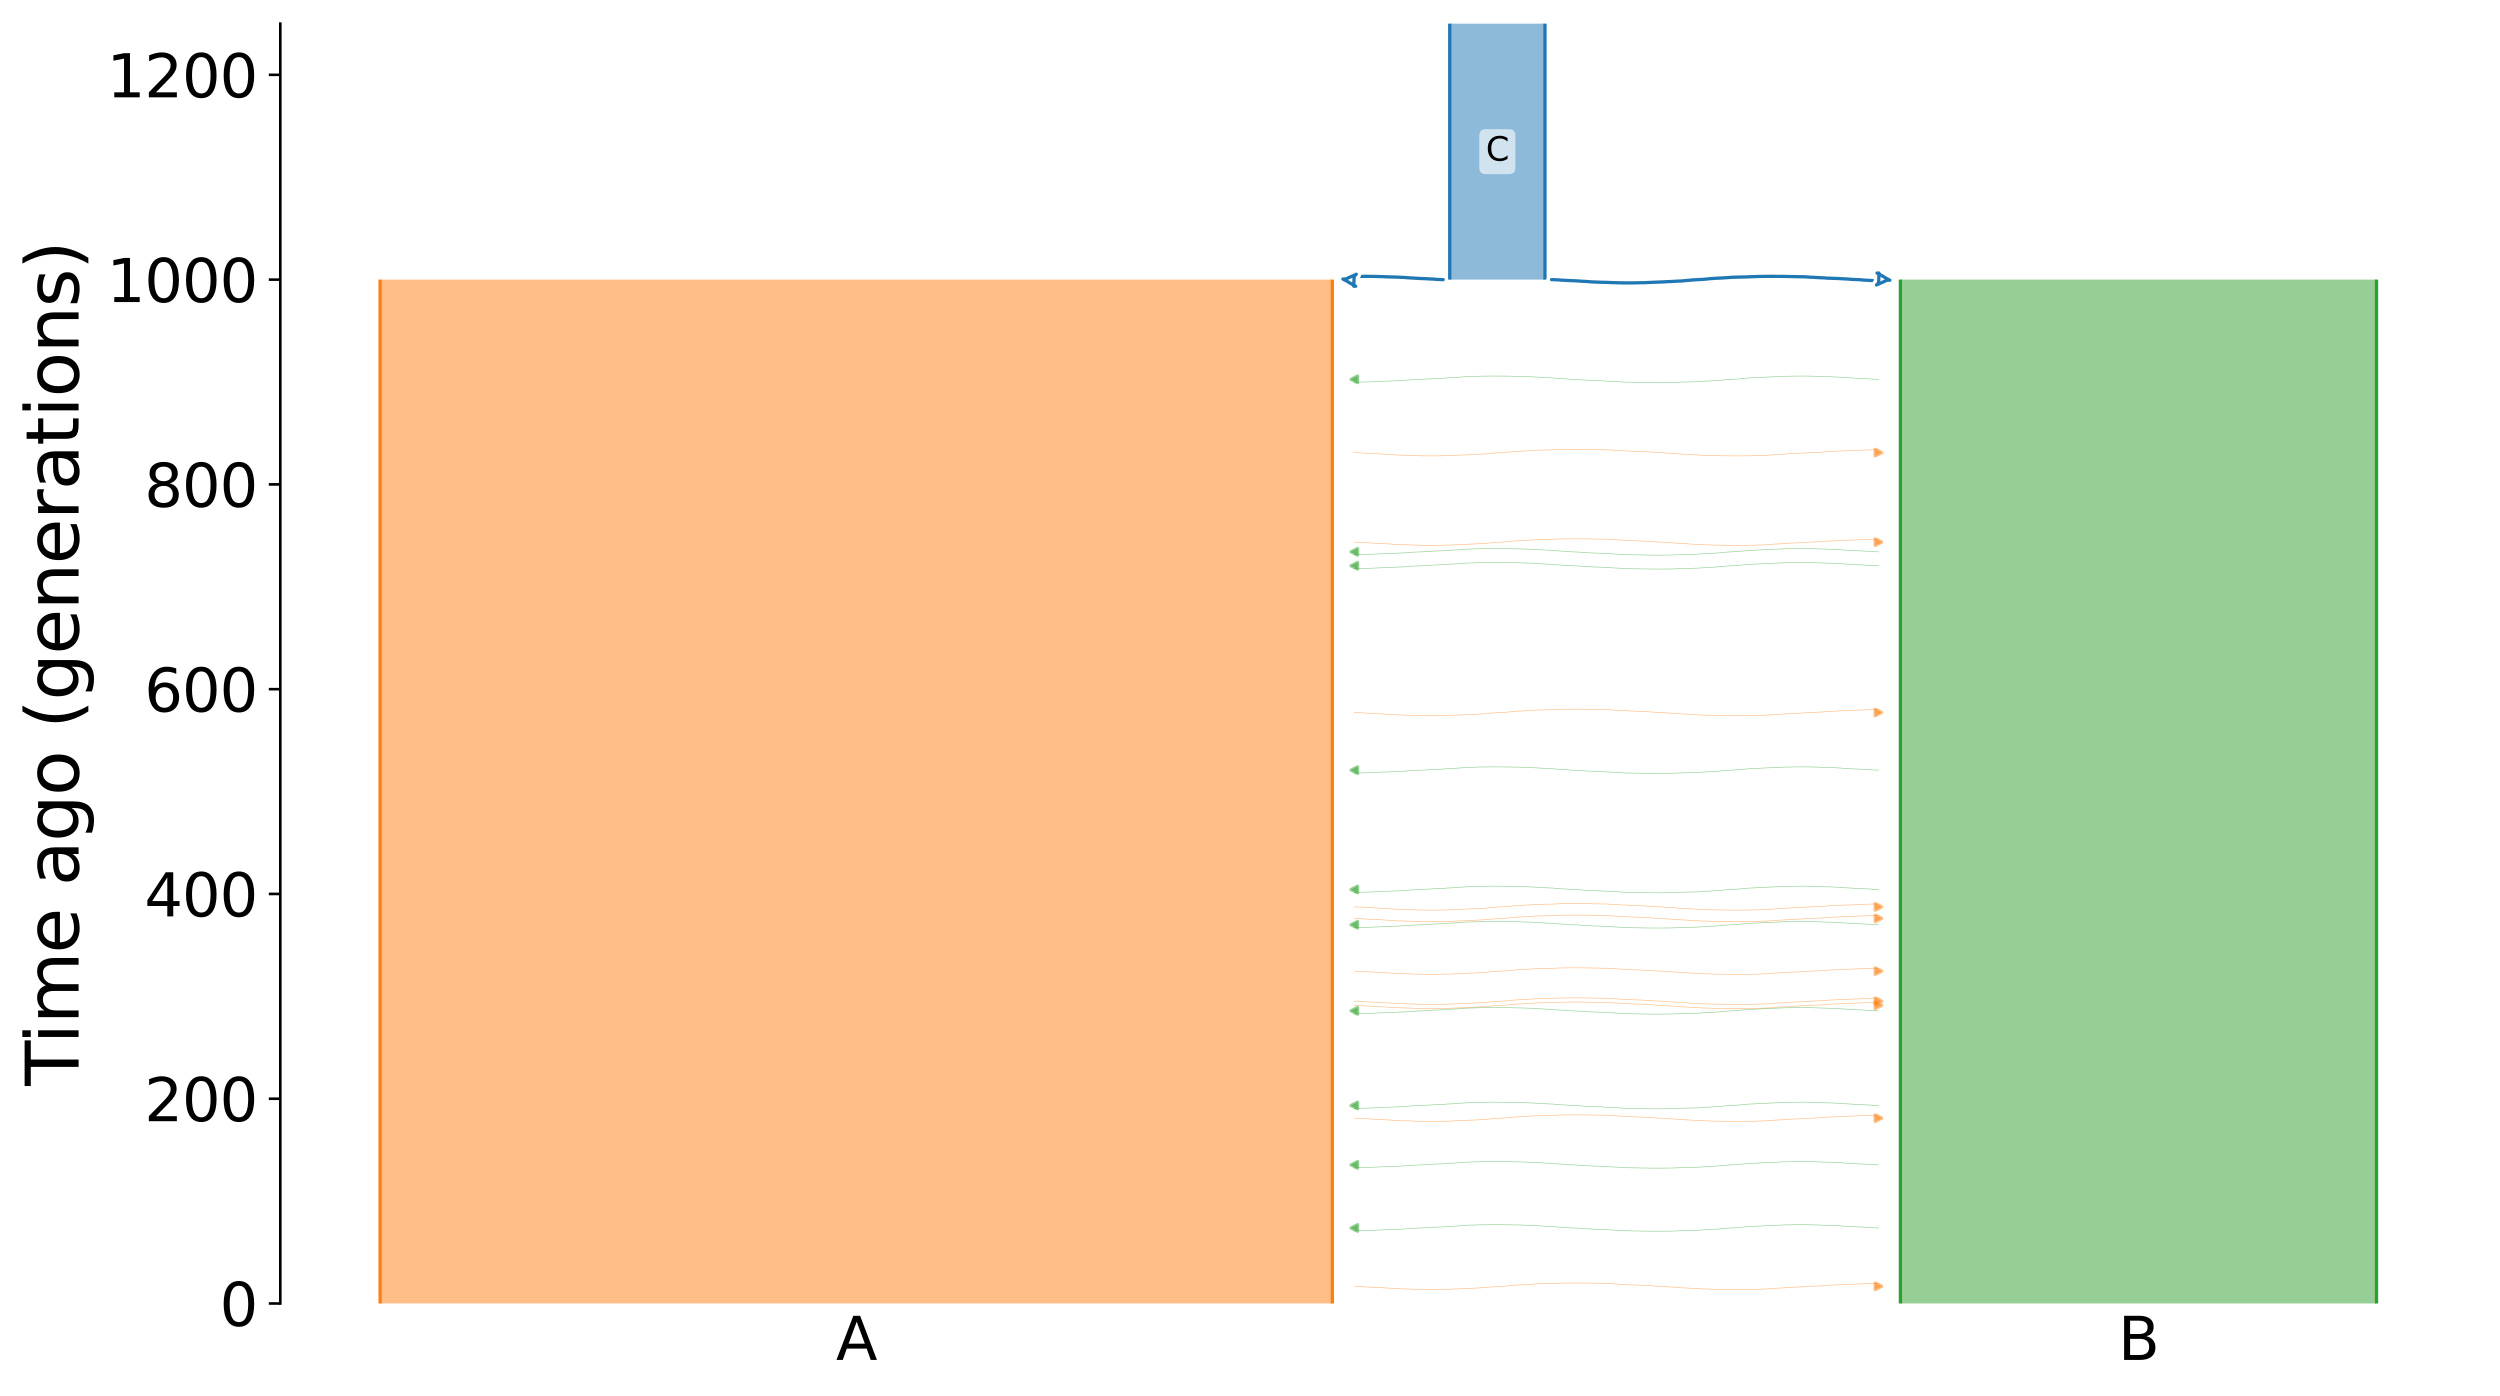 <?xml version="1.0" encoding="utf-8" standalone="no"?>
<!DOCTYPE svg PUBLIC "-//W3C//DTD SVG 1.1//EN"
  "http://www.w3.org/Graphics/SVG/1.1/DTD/svg11.dtd">
<svg xmlns:xlink="http://www.w3.org/1999/xlink" width="760.8pt" height="424.8pt" viewBox="0 0 760.8 424.8" xmlns="http://www.w3.org/2000/svg" version="1.1">
 <defs>
  <style type="text/css">*{stroke-linejoin: round; stroke-linecap: butt}</style>
 </defs>
 <g id="figure_1">
  <g id="patch_1">
   <path d="M 0 424.8 
L 760.8 424.8 
L 760.8 0 
L 0 0 
z
" style="fill: #ffffff"/>
  </g>
  <g id="axes_1">
   <g id="patch_2">
    <path d="M 85.302 396.679 
L 753.6 396.679 
L 753.6 7.2 
L 85.302 7.2 
z
" style="fill: #ffffff"/>
   </g>
   <path d="M 412.141 164.972 
L 413.141 165.003 
L 414.141 165.04 
L 415.141 165.138 
L 416.141 165.17 
L 417.141 165.244 
L 418.141 165.282 
L 419.141 165.318 
L 420.141 165.376 
L 421.141 165.446 
L 422.141 165.498 
L 423.141 165.557 
L 424.141 165.645 
L 425.141 165.691 
L 426.141 165.734 
L 427.141 165.764 
L 428.141 165.79 
L 429.141 165.812 
L 430.141 165.866 
L 431.141 165.894 
L 432.141 165.924 
L 433.141 165.949 
L 434.141 165.96 
L 435.141 165.97 
L 436.141 165.97 
L 437.141 165.961 
L 438.141 165.949 
L 439.141 165.918 
L 440.141 165.907 
L 441.141 165.877 
L 442.141 165.817 
L 443.141 165.78 
L 444.141 165.74 
L 445.141 165.698 
L 446.141 165.665 
L 447.141 165.598 
L 448.141 165.559 
L 449.141 165.516 
L 450.141 165.445 
L 451.141 165.409 
L 452.141 165.351 
L 453.141 165.24 
L 454.141 165.169 
L 455.141 165.056 
L 456.141 165.01 
L 457.141 164.949 
L 458.141 164.901 
L 459.141 164.82 
L 460.141 164.701 
L 461.141 164.631 
L 462.141 164.548 
L 463.141 164.515 
L 464.141 164.463 
L 465.141 164.395 
L 466.141 164.329 
L 467.141 164.252 
L 468.141 164.225 
L 469.141 164.198 
L 470.141 164.175 
L 471.141 164.156 
L 472.141 164.129 
L 473.141 164.08 
L 474.141 164.045 
L 475.141 164.009 
L 476.141 163.993 
L 477.141 163.978 
L 478.141 163.974 
L 479.141 163.972 
L 480.141 163.972 
L 481.141 163.974 
L 482.141 163.987 
L 483.141 163.996 
L 484.141 164.017 
L 485.141 164.04 
L 486.141 164.058 
L 487.141 164.076 
L 488.141 164.097 
L 489.141 164.113 
L 490.141 164.176 
L 491.141 164.251 
L 492.141 164.284 
L 493.141 164.351 
L 494.141 164.405 
L 495.141 164.439 
L 496.141 164.529 
L 497.141 164.558 
L 498.141 164.589 
L 499.141 164.62 
L 500.141 164.675 
L 501.141 164.74 
L 502.141 164.778 
L 503.141 164.874 
L 504.141 164.923 
L 505.141 164.967 
L 506.141 165.007 
L 507.141 165.116 
L 508.141 165.157 
L 509.141 165.219 
L 510.141 165.289 
L 511.141 165.394 
L 512.141 165.431 
L 513.141 165.477 
L 514.141 165.545 
L 515.141 165.594 
L 516.141 165.672 
L 517.141 165.702 
L 518.141 165.772 
L 519.141 165.796 
L 520.141 165.824 
L 521.141 165.866 
L 522.141 165.888 
L 523.141 165.902 
L 524.141 165.928 
L 525.141 165.938 
L 526.141 165.95 
L 527.141 165.961 
L 528.141 165.967 
L 529.141 165.972 
L 530.141 165.966 
L 531.141 165.953 
L 532.141 165.945 
L 533.141 165.92 
L 534.141 165.897 
L 535.141 165.861 
L 536.141 165.835 
L 537.141 165.812 
L 538.141 165.744 
L 539.141 165.669 
L 540.141 165.575 
L 541.141 165.524 
L 542.141 165.47 
L 543.141 165.435 
L 544.141 165.329 
L 545.141 165.277 
L 546.141 165.24 
L 547.141 165.209 
L 548.141 165.147 
L 549.141 165.08 
L 550.141 165.031 
L 551.141 164.966 
L 552.141 164.928 
L 553.141 164.886 
L 554.141 164.844 
L 555.141 164.784 
L 556.141 164.671 
L 557.141 164.619 
L 558.141 164.579 
L 559.141 164.532 
L 560.141 164.475 
L 561.141 164.443 
L 562.141 164.407 
L 563.141 164.375 
L 564.141 164.34 
L 565.141 164.282 
L 566.141 164.237 
L 567.141 164.207 
L 568.141 164.157 
L 569.141 164.132 
L 570.141 164.11 
L 571.65 164.075 
" clip-path="url(#p1e8290d7ab)" style="fill: none; stroke: #ff7f0e; stroke-opacity: 0.5; stroke-width: 0.2; stroke-linecap: square"/>
   <path d="M 412.141 216.821 
L 413.141 216.853 
L 414.141 216.89 
L 415.141 216.987 
L 416.141 217.02 
L 417.141 217.094 
L 418.141 217.132 
L 419.141 217.168 
L 420.141 217.225 
L 421.141 217.296 
L 422.141 217.348 
L 423.141 217.407 
L 424.141 217.495 
L 425.141 217.541 
L 426.141 217.584 
L 427.141 217.614 
L 428.141 217.64 
L 429.141 217.661 
L 430.141 217.716 
L 431.141 217.743 
L 432.141 217.773 
L 433.141 217.799 
L 434.141 217.81 
L 435.141 217.82 
L 436.141 217.82 
L 437.141 217.81 
L 438.141 217.799 
L 439.141 217.768 
L 440.141 217.756 
L 441.141 217.726 
L 442.141 217.666 
L 443.141 217.629 
L 444.141 217.59 
L 445.141 217.548 
L 446.141 217.515 
L 447.141 217.448 
L 448.141 217.408 
L 449.141 217.366 
L 450.141 217.295 
L 451.141 217.259 
L 452.141 217.2 
L 453.141 217.089 
L 454.141 217.019 
L 455.141 216.906 
L 456.141 216.86 
L 457.141 216.799 
L 458.141 216.75 
L 459.141 216.669 
L 460.141 216.551 
L 461.141 216.481 
L 462.141 216.397 
L 463.141 216.364 
L 464.141 216.313 
L 465.141 216.245 
L 466.141 216.178 
L 467.141 216.102 
L 468.141 216.074 
L 469.141 216.048 
L 470.141 216.025 
L 471.141 216.006 
L 472.141 215.979 
L 473.141 215.929 
L 474.141 215.894 
L 475.141 215.858 
L 476.141 215.843 
L 477.141 215.827 
L 478.141 215.824 
L 479.141 215.822 
L 480.141 215.822 
L 481.141 215.824 
L 482.141 215.837 
L 483.141 215.846 
L 484.141 215.867 
L 485.141 215.89 
L 486.141 215.907 
L 487.141 215.926 
L 488.141 215.946 
L 489.141 215.963 
L 490.141 216.026 
L 491.141 216.101 
L 492.141 216.134 
L 493.141 216.201 
L 494.141 216.255 
L 495.141 216.289 
L 496.141 216.379 
L 497.141 216.408 
L 498.141 216.439 
L 499.141 216.47 
L 500.141 216.525 
L 501.141 216.589 
L 502.141 216.628 
L 503.141 216.724 
L 504.141 216.773 
L 505.141 216.817 
L 506.141 216.857 
L 507.141 216.965 
L 508.141 217.007 
L 509.141 217.069 
L 510.141 217.139 
L 511.141 217.244 
L 512.141 217.281 
L 513.141 217.326 
L 514.141 217.395 
L 515.141 217.444 
L 516.141 217.521 
L 517.141 217.552 
L 518.141 217.621 
L 519.141 217.645 
L 520.141 217.674 
L 521.141 217.716 
L 522.141 217.737 
L 523.141 217.751 
L 524.141 217.778 
L 525.141 217.787 
L 526.141 217.8 
L 527.141 217.811 
L 528.141 217.816 
L 529.141 217.821 
L 530.141 217.816 
L 531.141 217.802 
L 532.141 217.795 
L 533.141 217.77 
L 534.141 217.747 
L 535.141 217.71 
L 536.141 217.684 
L 537.141 217.662 
L 538.141 217.593 
L 539.141 217.519 
L 540.141 217.425 
L 541.141 217.374 
L 542.141 217.32 
L 543.141 217.285 
L 544.141 217.178 
L 545.141 217.126 
L 546.141 217.089 
L 547.141 217.058 
L 548.141 216.997 
L 549.141 216.93 
L 550.141 216.881 
L 551.141 216.816 
L 552.141 216.777 
L 553.141 216.735 
L 554.141 216.693 
L 555.141 216.634 
L 556.141 216.521 
L 557.141 216.468 
L 558.141 216.429 
L 559.141 216.382 
L 560.141 216.325 
L 561.141 216.293 
L 562.141 216.256 
L 563.141 216.224 
L 564.141 216.19 
L 565.141 216.132 
L 566.141 216.086 
L 567.141 216.057 
L 568.141 216.006 
L 569.141 215.981 
L 570.141 215.96 
L 571.65 215.925 
" clip-path="url(#p1e8290d7ab)" style="fill: none; stroke: #ff7f0e; stroke-opacity: 0.5; stroke-width: 0.2; stroke-linecap: square"/>
   <path d="M 412.141 275.98 
L 413.141 276.012 
L 414.141 276.049 
L 415.141 276.146 
L 416.141 276.179 
L 417.141 276.253 
L 418.141 276.291 
L 419.141 276.327 
L 420.141 276.384 
L 421.141 276.455 
L 422.141 276.506 
L 423.141 276.566 
L 424.141 276.654 
L 425.141 276.7 
L 426.141 276.742 
L 427.141 276.773 
L 428.141 276.799 
L 429.141 276.82 
L 430.141 276.874 
L 431.141 276.902 
L 432.141 276.932 
L 433.141 276.958 
L 434.141 276.969 
L 435.141 276.979 
L 436.141 276.979 
L 437.141 276.969 
L 438.141 276.958 
L 439.141 276.926 
L 440.141 276.915 
L 441.141 276.885 
L 442.141 276.825 
L 443.141 276.788 
L 444.141 276.749 
L 445.141 276.707 
L 446.141 276.674 
L 447.141 276.606 
L 448.141 276.567 
L 449.141 276.525 
L 450.141 276.454 
L 451.141 276.418 
L 452.141 276.359 
L 453.141 276.248 
L 454.141 276.178 
L 455.141 276.065 
L 456.141 276.019 
L 457.141 275.958 
L 458.141 275.909 
L 459.141 275.828 
L 460.141 275.71 
L 461.141 275.64 
L 462.141 275.556 
L 463.141 275.523 
L 464.141 275.472 
L 465.141 275.404 
L 466.141 275.337 
L 467.141 275.26 
L 468.141 275.233 
L 469.141 275.207 
L 470.141 275.184 
L 471.141 275.165 
L 472.141 275.138 
L 473.141 275.088 
L 474.141 275.053 
L 475.141 275.017 
L 476.141 275.002 
L 477.141 274.986 
L 478.141 274.983 
L 479.141 274.98 
L 480.141 274.981 
L 481.141 274.983 
L 482.141 274.996 
L 483.141 275.005 
L 484.141 275.026 
L 485.141 275.049 
L 486.141 275.066 
L 487.141 275.085 
L 488.141 275.105 
L 489.141 275.122 
L 490.141 275.185 
L 491.141 275.26 
L 492.141 275.293 
L 493.141 275.36 
L 494.141 275.414 
L 495.141 275.448 
L 496.141 275.538 
L 497.141 275.566 
L 498.141 275.598 
L 499.141 275.629 
L 500.141 275.684 
L 501.141 275.748 
L 502.141 275.787 
L 503.141 275.883 
L 504.141 275.932 
L 505.141 275.976 
L 506.141 276.016 
L 507.141 276.124 
L 508.141 276.166 
L 509.141 276.228 
L 510.141 276.298 
L 511.141 276.403 
L 512.141 276.44 
L 513.141 276.485 
L 514.141 276.554 
L 515.141 276.603 
L 516.141 276.68 
L 517.141 276.711 
L 518.141 276.78 
L 519.141 276.804 
L 520.141 276.833 
L 521.141 276.875 
L 522.141 276.896 
L 523.141 276.91 
L 524.141 276.937 
L 525.141 276.946 
L 526.141 276.959 
L 527.141 276.97 
L 528.141 276.975 
L 529.141 276.98 
L 530.141 276.975 
L 531.141 276.961 
L 532.141 276.954 
L 533.141 276.929 
L 534.141 276.905 
L 535.141 276.869 
L 536.141 276.843 
L 537.141 276.821 
L 538.141 276.752 
L 539.141 276.678 
L 540.141 276.584 
L 541.141 276.533 
L 542.141 276.479 
L 543.141 276.444 
L 544.141 276.337 
L 545.141 276.285 
L 546.141 276.248 
L 547.141 276.217 
L 548.141 276.156 
L 549.141 276.089 
L 550.141 276.04 
L 551.141 275.975 
L 552.141 275.936 
L 553.141 275.894 
L 554.141 275.852 
L 555.141 275.793 
L 556.141 275.68 
L 557.141 275.627 
L 558.141 275.588 
L 559.141 275.541 
L 560.141 275.484 
L 561.141 275.451 
L 562.141 275.415 
L 563.141 275.383 
L 564.141 275.349 
L 565.141 275.291 
L 566.141 275.245 
L 567.141 275.216 
L 568.141 275.165 
L 569.141 275.14 
L 570.141 275.119 
L 571.65 275.084 
" clip-path="url(#p1e8290d7ab)" style="fill: none; stroke: #ff7f0e; stroke-opacity: 0.5; stroke-width: 0.2; stroke-linecap: square"/>
   <path d="M 412.141 304.671 
L 413.141 304.703 
L 414.141 304.74 
L 415.141 304.838 
L 416.141 304.87 
L 417.141 304.944 
L 418.141 304.982 
L 419.141 305.018 
L 420.141 305.075 
L 421.141 305.146 
L 422.141 305.198 
L 423.141 305.257 
L 424.141 305.345 
L 425.141 305.391 
L 426.141 305.434 
L 427.141 305.464 
L 428.141 305.49 
L 429.141 305.511 
L 430.141 305.566 
L 431.141 305.594 
L 432.141 305.623 
L 433.141 305.649 
L 434.141 305.66 
L 435.141 305.67 
L 436.141 305.67 
L 437.141 305.66 
L 438.141 305.649 
L 439.141 305.618 
L 440.141 305.607 
L 441.141 305.576 
L 442.141 305.517 
L 443.141 305.479 
L 444.141 305.44 
L 445.141 305.398 
L 446.141 305.365 
L 447.141 305.298 
L 448.141 305.259 
L 449.141 305.216 
L 450.141 305.145 
L 451.141 305.109 
L 452.141 305.051 
L 453.141 304.94 
L 454.141 304.869 
L 455.141 304.756 
L 456.141 304.71 
L 457.141 304.649 
L 458.141 304.6 
L 459.141 304.52 
L 460.141 304.401 
L 461.141 304.331 
L 462.141 304.248 
L 463.141 304.214 
L 464.141 304.163 
L 465.141 304.095 
L 466.141 304.029 
L 467.141 303.952 
L 468.141 303.924 
L 469.141 303.898 
L 470.141 303.875 
L 471.141 303.856 
L 472.141 303.829 
L 473.141 303.78 
L 474.141 303.745 
L 475.141 303.709 
L 476.141 303.693 
L 477.141 303.678 
L 478.141 303.674 
L 479.141 303.672 
L 480.141 303.672 
L 481.141 303.674 
L 482.141 303.687 
L 483.141 303.696 
L 484.141 303.717 
L 485.141 303.74 
L 486.141 303.758 
L 487.141 303.776 
L 488.141 303.796 
L 489.141 303.813 
L 490.141 303.876 
L 491.141 303.951 
L 492.141 303.984 
L 493.141 304.051 
L 494.141 304.105 
L 495.141 304.139 
L 496.141 304.229 
L 497.141 304.258 
L 498.141 304.289 
L 499.141 304.32 
L 500.141 304.375 
L 501.141 304.44 
L 502.141 304.478 
L 503.141 304.574 
L 504.141 304.623 
L 505.141 304.667 
L 506.141 304.707 
L 507.141 304.816 
L 508.141 304.857 
L 509.141 304.919 
L 510.141 304.989 
L 511.141 305.094 
L 512.141 305.131 
L 513.141 305.177 
L 514.141 305.245 
L 515.141 305.294 
L 516.141 305.372 
L 517.141 305.402 
L 518.141 305.472 
L 519.141 305.496 
L 520.141 305.524 
L 521.141 305.566 
L 522.141 305.588 
L 523.141 305.601 
L 524.141 305.628 
L 525.141 305.637 
L 526.141 305.65 
L 527.141 305.661 
L 528.141 305.667 
L 529.141 305.671 
L 530.141 305.666 
L 531.141 305.653 
L 532.141 305.645 
L 533.141 305.62 
L 534.141 305.597 
L 535.141 305.561 
L 536.141 305.535 
L 537.141 305.512 
L 538.141 305.443 
L 539.141 305.369 
L 540.141 305.275 
L 541.141 305.224 
L 542.141 305.17 
L 543.141 305.135 
L 544.141 305.029 
L 545.141 304.976 
L 546.141 304.939 
L 547.141 304.908 
L 548.141 304.847 
L 549.141 304.78 
L 550.141 304.731 
L 551.141 304.666 
L 552.141 304.628 
L 553.141 304.586 
L 554.141 304.544 
L 555.141 304.484 
L 556.141 304.371 
L 557.141 304.319 
L 558.141 304.279 
L 559.141 304.232 
L 560.141 304.175 
L 561.141 304.143 
L 562.141 304.107 
L 563.141 304.074 
L 564.141 304.04 
L 565.141 303.982 
L 566.141 303.937 
L 567.141 303.907 
L 568.141 303.857 
L 569.141 303.831 
L 570.141 303.81 
L 571.65 303.775 
" clip-path="url(#p1e8290d7ab)" style="fill: none; stroke: #ff7f0e; stroke-opacity: 0.5; stroke-width: 0.2; stroke-linecap: square"/>
   <path d="M 412.141 340.276 
L 413.141 340.308 
L 414.141 340.345 
L 415.141 340.442 
L 416.141 340.475 
L 417.141 340.549 
L 418.141 340.587 
L 419.141 340.623 
L 420.141 340.68 
L 421.141 340.751 
L 422.141 340.802 
L 423.141 340.862 
L 424.141 340.95 
L 425.141 340.996 
L 426.141 341.038 
L 427.141 341.069 
L 428.141 341.095 
L 429.141 341.116 
L 430.141 341.17 
L 431.141 341.198 
L 432.141 341.228 
L 433.141 341.254 
L 434.141 341.265 
L 435.141 341.275 
L 436.141 341.275 
L 437.141 341.265 
L 438.141 341.254 
L 439.141 341.222 
L 440.141 341.211 
L 441.141 341.181 
L 442.141 341.121 
L 443.141 341.084 
L 444.141 341.045 
L 445.141 341.003 
L 446.141 340.97 
L 447.141 340.902 
L 448.141 340.863 
L 449.141 340.821 
L 450.141 340.75 
L 451.141 340.714 
L 452.141 340.655 
L 453.141 340.544 
L 454.141 340.474 
L 455.141 340.361 
L 456.141 340.315 
L 457.141 340.254 
L 458.141 340.205 
L 459.141 340.124 
L 460.141 340.006 
L 461.141 339.936 
L 462.141 339.852 
L 463.141 339.819 
L 464.141 339.768 
L 465.141 339.7 
L 466.141 339.633 
L 467.141 339.556 
L 468.141 339.529 
L 469.141 339.503 
L 470.141 339.48 
L 471.141 339.461 
L 472.141 339.434 
L 473.141 339.384 
L 474.141 339.349 
L 475.141 339.313 
L 476.141 339.298 
L 477.141 339.282 
L 478.141 339.279 
L 479.141 339.276 
L 480.141 339.277 
L 481.141 339.279 
L 482.141 339.292 
L 483.141 339.301 
L 484.141 339.322 
L 485.141 339.345 
L 486.141 339.362 
L 487.141 339.381 
L 488.141 339.401 
L 489.141 339.418 
L 490.141 339.481 
L 491.141 339.556 
L 492.141 339.589 
L 493.141 339.656 
L 494.141 339.71 
L 495.141 339.744 
L 496.141 339.834 
L 497.141 339.862 
L 498.141 339.894 
L 499.141 339.925 
L 500.141 339.98 
L 501.141 340.044 
L 502.141 340.083 
L 503.141 340.179 
L 504.141 340.228 
L 505.141 340.272 
L 506.141 340.312 
L 507.141 340.42 
L 508.141 340.462 
L 509.141 340.524 
L 510.141 340.594 
L 511.141 340.699 
L 512.141 340.736 
L 513.141 340.781 
L 514.141 340.85 
L 515.141 340.899 
L 516.141 340.976 
L 517.141 341.007 
L 518.141 341.076 
L 519.141 341.1 
L 520.141 341.129 
L 521.141 341.171 
L 522.141 341.192 
L 523.141 341.206 
L 524.141 341.233 
L 525.141 341.242 
L 526.141 341.255 
L 527.141 341.266 
L 528.141 341.271 
L 529.141 341.276 
L 530.141 341.271 
L 531.141 341.257 
L 532.141 341.25 
L 533.141 341.225 
L 534.141 341.201 
L 535.141 341.165 
L 536.141 341.139 
L 537.141 341.117 
L 538.141 341.048 
L 539.141 340.974 
L 540.141 340.88 
L 541.141 340.829 
L 542.141 340.775 
L 543.141 340.74 
L 544.141 340.633 
L 545.141 340.581 
L 546.141 340.544 
L 547.141 340.513 
L 548.141 340.452 
L 549.141 340.385 
L 550.141 340.336 
L 551.141 340.271 
L 552.141 340.232 
L 553.141 340.19 
L 554.141 340.148 
L 555.141 340.089 
L 556.141 339.976 
L 557.141 339.923 
L 558.141 339.884 
L 559.141 339.837 
L 560.141 339.78 
L 561.141 339.747 
L 562.141 339.711 
L 563.141 339.679 
L 564.141 339.645 
L 565.141 339.587 
L 566.141 339.541 
L 567.141 339.512 
L 568.141 339.461 
L 569.141 339.436 
L 570.141 339.415 
L 571.65 339.38 
" clip-path="url(#p1e8290d7ab)" style="fill: none; stroke: #ff7f0e; stroke-opacity: 0.5; stroke-width: 0.2; stroke-linecap: square"/>
   <path d="M 412.141 279.493 
L 413.141 279.525 
L 414.141 279.562 
L 415.141 279.659 
L 416.141 279.692 
L 417.141 279.765 
L 418.141 279.804 
L 419.141 279.839 
L 420.141 279.897 
L 421.141 279.967 
L 422.141 280.019 
L 423.141 280.079 
L 424.141 280.167 
L 425.141 280.213 
L 426.141 280.255 
L 427.141 280.286 
L 428.141 280.312 
L 429.141 280.333 
L 430.141 280.387 
L 431.141 280.415 
L 432.141 280.445 
L 433.141 280.471 
L 434.141 280.482 
L 435.141 280.492 
L 436.141 280.492 
L 437.141 280.482 
L 438.141 280.47 
L 439.141 280.439 
L 440.141 280.428 
L 441.141 280.398 
L 442.141 280.338 
L 443.141 280.301 
L 444.141 280.262 
L 445.141 280.22 
L 446.141 280.187 
L 447.141 280.119 
L 448.141 280.08 
L 449.141 280.038 
L 450.141 279.967 
L 451.141 279.931 
L 452.141 279.872 
L 453.141 279.761 
L 454.141 279.691 
L 455.141 279.578 
L 456.141 279.532 
L 457.141 279.471 
L 458.141 279.422 
L 459.141 279.341 
L 460.141 279.223 
L 461.141 279.153 
L 462.141 279.069 
L 463.141 279.036 
L 464.141 278.985 
L 465.141 278.917 
L 466.141 278.85 
L 467.141 278.773 
L 468.141 278.746 
L 469.141 278.72 
L 470.141 278.697 
L 471.141 278.677 
L 472.141 278.651 
L 473.141 278.601 
L 474.141 278.566 
L 475.141 278.53 
L 476.141 278.515 
L 477.141 278.499 
L 478.141 278.496 
L 479.141 278.493 
L 480.141 278.494 
L 481.141 278.496 
L 482.141 278.509 
L 483.141 278.517 
L 484.141 278.539 
L 485.141 278.562 
L 486.141 278.579 
L 487.141 278.598 
L 488.141 278.618 
L 489.141 278.635 
L 490.141 278.698 
L 491.141 278.773 
L 492.141 278.805 
L 493.141 278.873 
L 494.141 278.927 
L 495.141 278.961 
L 496.141 279.051 
L 497.141 279.079 
L 498.141 279.111 
L 499.141 279.142 
L 500.141 279.197 
L 501.141 279.261 
L 502.141 279.3 
L 503.141 279.395 
L 504.141 279.445 
L 505.141 279.489 
L 506.141 279.529 
L 507.141 279.637 
L 508.141 279.679 
L 509.141 279.741 
L 510.141 279.811 
L 511.141 279.916 
L 512.141 279.953 
L 513.141 279.998 
L 514.141 280.067 
L 515.141 280.116 
L 516.141 280.193 
L 517.141 280.224 
L 518.141 280.293 
L 519.141 280.317 
L 520.141 280.346 
L 521.141 280.388 
L 522.141 280.409 
L 523.141 280.423 
L 524.141 280.45 
L 525.141 280.459 
L 526.141 280.472 
L 527.141 280.483 
L 528.141 280.488 
L 529.141 280.493 
L 530.141 280.488 
L 531.141 280.474 
L 532.141 280.467 
L 533.141 280.442 
L 534.141 280.418 
L 535.141 280.382 
L 536.141 280.356 
L 537.141 280.334 
L 538.141 280.265 
L 539.141 280.191 
L 540.141 280.097 
L 541.141 280.046 
L 542.141 279.992 
L 543.141 279.956 
L 544.141 279.85 
L 545.141 279.798 
L 546.141 279.761 
L 547.141 279.73 
L 548.141 279.669 
L 549.141 279.602 
L 550.141 279.553 
L 551.141 279.488 
L 552.141 279.449 
L 553.141 279.407 
L 554.141 279.365 
L 555.141 279.306 
L 556.141 279.193 
L 557.141 279.14 
L 558.141 279.101 
L 559.141 279.054 
L 560.141 278.997 
L 561.141 278.964 
L 562.141 278.928 
L 563.141 278.896 
L 564.141 278.862 
L 565.141 278.803 
L 566.141 278.758 
L 567.141 278.729 
L 568.141 278.678 
L 569.141 278.653 
L 570.141 278.632 
L 571.65 278.597 
" clip-path="url(#p1e8290d7ab)" style="fill: none; stroke: #ff7f0e; stroke-opacity: 0.5; stroke-width: 0.2; stroke-linecap: square"/>
   <path d="M 412.141 305.944 
L 413.141 305.975 
L 414.141 306.012 
L 415.141 306.11 
L 416.141 306.143 
L 417.141 306.216 
L 418.141 306.255 
L 419.141 306.29 
L 420.141 306.348 
L 421.141 306.418 
L 422.141 306.47 
L 423.141 306.529 
L 424.141 306.618 
L 425.141 306.664 
L 426.141 306.706 
L 427.141 306.737 
L 428.141 306.763 
L 429.141 306.784 
L 430.141 306.838 
L 431.141 306.866 
L 432.141 306.896 
L 433.141 306.921 
L 434.141 306.933 
L 435.141 306.943 
L 436.141 306.942 
L 437.141 306.933 
L 438.141 306.921 
L 439.141 306.89 
L 440.141 306.879 
L 441.141 306.849 
L 442.141 306.789 
L 443.141 306.752 
L 444.141 306.713 
L 445.141 306.67 
L 446.141 306.638 
L 447.141 306.57 
L 448.141 306.531 
L 449.141 306.488 
L 450.141 306.418 
L 451.141 306.382 
L 452.141 306.323 
L 453.141 306.212 
L 454.141 306.141 
L 455.141 306.029 
L 456.141 305.983 
L 457.141 305.921 
L 458.141 305.873 
L 459.141 305.792 
L 460.141 305.674 
L 461.141 305.603 
L 462.141 305.52 
L 463.141 305.487 
L 464.141 305.436 
L 465.141 305.367 
L 466.141 305.301 
L 467.141 305.224 
L 468.141 305.197 
L 469.141 305.17 
L 470.141 305.148 
L 471.141 305.128 
L 472.141 305.102 
L 473.141 305.052 
L 474.141 305.017 
L 475.141 304.981 
L 476.141 304.966 
L 477.141 304.95 
L 478.141 304.947 
L 479.141 304.944 
L 480.141 304.945 
L 481.141 304.947 
L 482.141 304.96 
L 483.141 304.968 
L 484.141 304.99 
L 485.141 305.013 
L 486.141 305.03 
L 487.141 305.049 
L 488.141 305.069 
L 489.141 305.086 
L 490.141 305.148 
L 491.141 305.224 
L 492.141 305.256 
L 493.141 305.324 
L 494.141 305.378 
L 495.141 305.412 
L 496.141 305.502 
L 497.141 305.53 
L 498.141 305.562 
L 499.141 305.593 
L 500.141 305.648 
L 501.141 305.712 
L 502.141 305.75 
L 503.141 305.846 
L 504.141 305.896 
L 505.141 305.94 
L 506.141 305.98 
L 507.141 306.088 
L 508.141 306.13 
L 509.141 306.192 
L 510.141 306.262 
L 511.141 306.366 
L 512.141 306.403 
L 513.141 306.449 
L 514.141 306.518 
L 515.141 306.566 
L 516.141 306.644 
L 517.141 306.675 
L 518.141 306.744 
L 519.141 306.768 
L 520.141 306.797 
L 521.141 306.838 
L 522.141 306.86 
L 523.141 306.874 
L 524.141 306.901 
L 525.141 306.91 
L 526.141 306.922 
L 527.141 306.934 
L 528.141 306.939 
L 529.141 306.944 
L 530.141 306.938 
L 531.141 306.925 
L 532.141 306.918 
L 533.141 306.893 
L 534.141 306.869 
L 535.141 306.833 
L 536.141 306.807 
L 537.141 306.785 
L 538.141 306.716 
L 539.141 306.642 
L 540.141 306.548 
L 541.141 306.496 
L 542.141 306.443 
L 543.141 306.407 
L 544.141 306.301 
L 545.141 306.249 
L 546.141 306.212 
L 547.141 306.181 
L 548.141 306.12 
L 549.141 306.052 
L 550.141 306.004 
L 551.141 305.938 
L 552.141 305.9 
L 553.141 305.858 
L 554.141 305.816 
L 555.141 305.757 
L 556.141 305.643 
L 557.141 305.591 
L 558.141 305.552 
L 559.141 305.505 
L 560.141 305.448 
L 561.141 305.415 
L 562.141 305.379 
L 563.141 305.347 
L 564.141 305.313 
L 565.141 305.254 
L 566.141 305.209 
L 567.141 305.18 
L 568.141 305.129 
L 569.141 305.104 
L 570.141 305.083 
L 571.65 305.048 
" clip-path="url(#p1e8290d7ab)" style="fill: none; stroke: #ff7f0e; stroke-opacity: 0.5; stroke-width: 0.2; stroke-linecap: square"/>
   <path d="M 412.141 295.528 
L 413.141 295.559 
L 414.141 295.596 
L 415.141 295.694 
L 416.141 295.726 
L 417.141 295.8 
L 418.141 295.839 
L 419.141 295.874 
L 420.141 295.932 
L 421.141 296.002 
L 422.141 296.054 
L 423.141 296.113 
L 424.141 296.201 
L 425.141 296.248 
L 426.141 296.29 
L 427.141 296.32 
L 428.141 296.347 
L 429.141 296.368 
L 430.141 296.422 
L 431.141 296.45 
L 432.141 296.48 
L 433.141 296.505 
L 434.141 296.516 
L 435.141 296.526 
L 436.141 296.526 
L 437.141 296.517 
L 438.141 296.505 
L 439.141 296.474 
L 440.141 296.463 
L 441.141 296.433 
L 442.141 296.373 
L 443.141 296.336 
L 444.141 296.297 
L 445.141 296.254 
L 446.141 296.221 
L 447.141 296.154 
L 448.141 296.115 
L 449.141 296.072 
L 450.141 296.002 
L 451.141 295.965 
L 452.141 295.907 
L 453.141 295.796 
L 454.141 295.725 
L 455.141 295.612 
L 456.141 295.567 
L 457.141 295.505 
L 458.141 295.457 
L 459.141 295.376 
L 460.141 295.257 
L 461.141 295.187 
L 462.141 295.104 
L 463.141 295.071 
L 464.141 295.02 
L 465.141 294.951 
L 466.141 294.885 
L 467.141 294.808 
L 468.141 294.781 
L 469.141 294.754 
L 470.141 294.732 
L 471.141 294.712 
L 472.141 294.686 
L 473.141 294.636 
L 474.141 294.601 
L 475.141 294.565 
L 476.141 294.55 
L 477.141 294.534 
L 478.141 294.53 
L 479.141 294.528 
L 480.141 294.528 
L 481.141 294.53 
L 482.141 294.544 
L 483.141 294.552 
L 484.141 294.574 
L 485.141 294.597 
L 486.141 294.614 
L 487.141 294.632 
L 488.141 294.653 
L 489.141 294.669 
L 490.141 294.732 
L 491.141 294.807 
L 492.141 294.84 
L 493.141 294.908 
L 494.141 294.962 
L 495.141 294.995 
L 496.141 295.085 
L 497.141 295.114 
L 498.141 295.146 
L 499.141 295.177 
L 500.141 295.231 
L 501.141 295.296 
L 502.141 295.334 
L 503.141 295.43 
L 504.141 295.479 
L 505.141 295.523 
L 506.141 295.564 
L 507.141 295.672 
L 508.141 295.714 
L 509.141 295.776 
L 510.141 295.846 
L 511.141 295.95 
L 512.141 295.987 
L 513.141 296.033 
L 514.141 296.101 
L 515.141 296.15 
L 516.141 296.228 
L 517.141 296.258 
L 518.141 296.328 
L 519.141 296.352 
L 520.141 296.38 
L 521.141 296.422 
L 522.141 296.444 
L 523.141 296.458 
L 524.141 296.485 
L 525.141 296.494 
L 526.141 296.506 
L 527.141 296.517 
L 528.141 296.523 
L 529.141 296.528 
L 530.141 296.522 
L 531.141 296.509 
L 532.141 296.501 
L 533.141 296.477 
L 534.141 296.453 
L 535.141 296.417 
L 536.141 296.391 
L 537.141 296.369 
L 538.141 296.3 
L 539.141 296.225 
L 540.141 296.131 
L 541.141 296.08 
L 542.141 296.026 
L 543.141 295.991 
L 544.141 295.885 
L 545.141 295.833 
L 546.141 295.796 
L 547.141 295.765 
L 548.141 295.704 
L 549.141 295.636 
L 550.141 295.587 
L 551.141 295.522 
L 552.141 295.484 
L 553.141 295.442 
L 554.141 295.4 
L 555.141 295.34 
L 556.141 295.227 
L 557.141 295.175 
L 558.141 295.136 
L 559.141 295.088 
L 560.141 295.032 
L 561.141 294.999 
L 562.141 294.963 
L 563.141 294.931 
L 564.141 294.896 
L 565.141 294.838 
L 566.141 294.793 
L 567.141 294.763 
L 568.141 294.713 
L 569.141 294.688 
L 570.141 294.667 
L 571.65 294.632 
" clip-path="url(#p1e8290d7ab)" style="fill: none; stroke: #ff7f0e; stroke-opacity: 0.5; stroke-width: 0.2; stroke-linecap: square"/>
   <path d="M 412.141 391.448 
L 413.141 391.48 
L 414.141 391.517 
L 415.141 391.614 
L 416.141 391.647 
L 417.141 391.721 
L 418.141 391.759 
L 419.141 391.795 
L 420.141 391.852 
L 421.141 391.923 
L 422.141 391.975 
L 423.141 392.034 
L 424.141 392.122 
L 425.141 392.168 
L 426.141 392.211 
L 427.141 392.241 
L 428.141 392.267 
L 429.141 392.288 
L 430.141 392.343 
L 431.141 392.371 
L 432.141 392.4 
L 433.141 392.426 
L 434.141 392.437 
L 435.141 392.447 
L 436.141 392.447 
L 437.141 392.437 
L 438.141 392.426 
L 439.141 392.395 
L 440.141 392.383 
L 441.141 392.353 
L 442.141 392.294 
L 443.141 392.256 
L 444.141 392.217 
L 445.141 392.175 
L 446.141 392.142 
L 447.141 392.075 
L 448.141 392.035 
L 449.141 391.993 
L 450.141 391.922 
L 451.141 391.886 
L 452.141 391.827 
L 453.141 391.716 
L 454.141 391.646 
L 455.141 391.533 
L 456.141 391.487 
L 457.141 391.426 
L 458.141 391.377 
L 459.141 391.296 
L 460.141 391.178 
L 461.141 391.108 
L 462.141 391.024 
L 463.141 390.991 
L 464.141 390.94 
L 465.141 390.872 
L 466.141 390.806 
L 467.141 390.729 
L 468.141 390.701 
L 469.141 390.675 
L 470.141 390.652 
L 471.141 390.633 
L 472.141 390.606 
L 473.141 390.556 
L 474.141 390.521 
L 475.141 390.486 
L 476.141 390.47 
L 477.141 390.454 
L 478.141 390.451 
L 479.141 390.449 
L 480.141 390.449 
L 481.141 390.451 
L 482.141 390.464 
L 483.141 390.473 
L 484.141 390.494 
L 485.141 390.517 
L 486.141 390.534 
L 487.141 390.553 
L 488.141 390.573 
L 489.141 390.59 
L 490.141 390.653 
L 491.141 390.728 
L 492.141 390.761 
L 493.141 390.828 
L 494.141 390.882 
L 495.141 390.916 
L 496.141 391.006 
L 497.141 391.035 
L 498.141 391.066 
L 499.141 391.097 
L 500.141 391.152 
L 501.141 391.216 
L 502.141 391.255 
L 503.141 391.351 
L 504.141 391.4 
L 505.141 391.444 
L 506.141 391.484 
L 507.141 391.592 
L 508.141 391.634 
L 509.141 391.696 
L 510.141 391.766 
L 511.141 391.871 
L 512.141 391.908 
L 513.141 391.954 
L 514.141 392.022 
L 515.141 392.071 
L 516.141 392.148 
L 517.141 392.179 
L 518.141 392.248 
L 519.141 392.272 
L 520.141 392.301 
L 521.141 392.343 
L 522.141 392.364 
L 523.141 392.378 
L 524.141 392.405 
L 525.141 392.414 
L 526.141 392.427 
L 527.141 392.438 
L 528.141 392.444 
L 529.141 392.448 
L 530.141 392.443 
L 531.141 392.429 
L 532.141 392.422 
L 533.141 392.397 
L 534.141 392.374 
L 535.141 392.337 
L 536.141 392.311 
L 537.141 392.289 
L 538.141 392.22 
L 539.141 392.146 
L 540.141 392.052 
L 541.141 392.001 
L 542.141 391.947 
L 543.141 391.912 
L 544.141 391.806 
L 545.141 391.753 
L 546.141 391.716 
L 547.141 391.685 
L 548.141 391.624 
L 549.141 391.557 
L 550.141 391.508 
L 551.141 391.443 
L 552.141 391.404 
L 553.141 391.362 
L 554.141 391.32 
L 555.141 391.261 
L 556.141 391.148 
L 557.141 391.096 
L 558.141 391.056 
L 559.141 391.009 
L 560.141 390.952 
L 561.141 390.92 
L 562.141 390.883 
L 563.141 390.851 
L 564.141 390.817 
L 565.141 390.759 
L 566.141 390.713 
L 567.141 390.684 
L 568.141 390.633 
L 569.141 390.608 
L 570.141 390.587 
L 571.65 390.552 
" clip-path="url(#p1e8290d7ab)" style="fill: none; stroke: #ff7f0e; stroke-opacity: 0.5; stroke-width: 0.2; stroke-linecap: square"/>
   <path d="M 412.141 137.74 
L 413.141 137.771 
L 414.141 137.808 
L 415.141 137.906 
L 416.141 137.938 
L 417.141 138.012 
L 418.141 138.051 
L 419.141 138.086 
L 420.141 138.144 
L 421.141 138.214 
L 422.141 138.266 
L 423.141 138.325 
L 424.141 138.413 
L 425.141 138.46 
L 426.141 138.502 
L 427.141 138.532 
L 428.141 138.558 
L 429.141 138.58 
L 430.141 138.634 
L 431.141 138.662 
L 432.141 138.692 
L 433.141 138.717 
L 434.141 138.728 
L 435.141 138.738 
L 436.141 138.738 
L 437.141 138.729 
L 438.141 138.717 
L 439.141 138.686 
L 440.141 138.675 
L 441.141 138.645 
L 442.141 138.585 
L 443.141 138.548 
L 444.141 138.509 
L 445.141 138.466 
L 446.141 138.433 
L 447.141 138.366 
L 448.141 138.327 
L 449.141 138.284 
L 450.141 138.214 
L 451.141 138.177 
L 452.141 138.119 
L 453.141 138.008 
L 454.141 137.937 
L 455.141 137.824 
L 456.141 137.779 
L 457.141 137.717 
L 458.141 137.669 
L 459.141 137.588 
L 460.141 137.469 
L 461.141 137.399 
L 462.141 137.316 
L 463.141 137.283 
L 464.141 137.232 
L 465.141 137.163 
L 466.141 137.097 
L 467.141 137.02 
L 468.141 136.993 
L 469.141 136.966 
L 470.141 136.944 
L 471.141 136.924 
L 472.141 136.898 
L 473.141 136.848 
L 474.141 136.813 
L 475.141 136.777 
L 476.141 136.762 
L 477.141 136.746 
L 478.141 136.742 
L 479.141 136.74 
L 480.141 136.74 
L 481.141 136.742 
L 482.141 136.756 
L 483.141 136.764 
L 484.141 136.786 
L 485.141 136.809 
L 486.141 136.826 
L 487.141 136.844 
L 488.141 136.865 
L 489.141 136.881 
L 490.141 136.944 
L 491.141 137.019 
L 492.141 137.052 
L 493.141 137.12 
L 494.141 137.174 
L 495.141 137.207 
L 496.141 137.297 
L 497.141 137.326 
L 498.141 137.357 
L 499.141 137.388 
L 500.141 137.443 
L 501.141 137.508 
L 502.141 137.546 
L 503.141 137.642 
L 504.141 137.691 
L 505.141 137.735 
L 506.141 137.775 
L 507.141 137.884 
L 508.141 137.925 
L 509.141 137.988 
L 510.141 138.058 
L 511.141 138.162 
L 512.141 138.199 
L 513.141 138.245 
L 514.141 138.313 
L 515.141 138.362 
L 516.141 138.44 
L 517.141 138.47 
L 518.141 138.54 
L 519.141 138.564 
L 520.141 138.592 
L 521.141 138.634 
L 522.141 138.656 
L 523.141 138.67 
L 524.141 138.696 
L 525.141 138.706 
L 526.141 138.718 
L 527.141 138.729 
L 528.141 138.735 
L 529.141 138.74 
L 530.141 138.734 
L 531.141 138.721 
L 532.141 138.713 
L 533.141 138.689 
L 534.141 138.665 
L 535.141 138.629 
L 536.141 138.603 
L 537.141 138.581 
L 538.141 138.512 
L 539.141 138.437 
L 540.141 138.343 
L 541.141 138.292 
L 542.141 138.238 
L 543.141 138.203 
L 544.141 138.097 
L 545.141 138.045 
L 546.141 138.008 
L 547.141 137.977 
L 548.141 137.916 
L 549.141 137.848 
L 550.141 137.799 
L 551.141 137.734 
L 552.141 137.696 
L 553.141 137.654 
L 554.141 137.612 
L 555.141 137.552 
L 556.141 137.439 
L 557.141 137.387 
L 558.141 137.348 
L 559.141 137.3 
L 560.141 137.244 
L 561.141 137.211 
L 562.141 137.175 
L 563.141 137.143 
L 564.141 137.108 
L 565.141 137.05 
L 566.141 137.005 
L 567.141 136.975 
L 568.141 136.925 
L 569.141 136.9 
L 570.141 136.879 
L 571.65 136.844 
" clip-path="url(#p1e8290d7ab)" style="fill: none; stroke: #ff7f0e; stroke-opacity: 0.5; stroke-width: 0.2; stroke-linecap: square"/>
   <path d="M 571.65 354.489 
L 570.65 354.457 
L 569.65 354.42 
L 568.65 354.323 
L 567.65 354.29 
L 566.65 354.216 
L 565.65 354.178 
L 564.65 354.143 
L 563.65 354.085 
L 562.65 354.014 
L 561.65 353.963 
L 560.65 353.903 
L 559.65 353.815 
L 558.65 353.769 
L 557.65 353.727 
L 556.65 353.696 
L 555.65 353.67 
L 554.65 353.649 
L 553.65 353.595 
L 552.65 353.567 
L 551.65 353.537 
L 550.65 353.511 
L 549.65 353.5 
L 548.65 353.49 
L 547.65 353.49 
L 546.65 353.5 
L 545.65 353.511 
L 544.65 353.543 
L 543.65 353.554 
L 542.65 353.584 
L 541.65 353.644 
L 540.65 353.681 
L 539.65 353.72 
L 538.65 353.762 
L 537.65 353.795 
L 536.65 353.863 
L 535.65 353.902 
L 534.65 353.944 
L 533.65 354.015 
L 532.65 354.051 
L 531.65 354.11 
L 530.65 354.221 
L 529.65 354.291 
L 528.65 354.404 
L 527.65 354.45 
L 526.65 354.511 
L 525.65 354.56 
L 524.65 354.641 
L 523.65 354.759 
L 522.65 354.829 
L 521.65 354.913 
L 520.65 354.946 
L 519.65 354.997 
L 518.65 355.065 
L 517.65 355.132 
L 516.65 355.209 
L 515.65 355.236 
L 514.65 355.262 
L 513.65 355.285 
L 512.65 355.304 
L 511.65 355.331 
L 510.65 355.381 
L 509.65 355.416 
L 508.65 355.452 
L 507.65 355.467 
L 506.65 355.483 
L 505.65 355.486 
L 504.65 355.489 
L 503.65 355.488 
L 502.65 355.486 
L 501.65 355.473 
L 500.65 355.464 
L 499.65 355.443 
L 498.65 355.42 
L 497.65 355.403 
L 496.65 355.384 
L 495.65 355.364 
L 494.65 355.347 
L 493.65 355.284 
L 492.65 355.209 
L 491.65 355.176 
L 490.65 355.109 
L 489.65 355.055 
L 488.65 355.021 
L 487.65 354.931 
L 486.65 354.903 
L 485.65 354.871 
L 484.65 354.84 
L 483.65 354.785 
L 482.65 354.721 
L 481.65 354.682 
L 480.65 354.586 
L 479.65 354.537 
L 478.65 354.493 
L 477.65 354.453 
L 476.65 354.345 
L 475.65 354.303 
L 474.65 354.241 
L 473.65 354.171 
L 472.65 354.066 
L 471.65 354.029 
L 470.65 353.984 
L 469.65 353.915 
L 468.65 353.866 
L 467.65 353.789 
L 466.65 353.758 
L 465.65 353.689 
L 464.65 353.665 
L 463.65 353.636 
L 462.65 353.594 
L 461.65 353.573 
L 460.65 353.559 
L 459.65 353.532 
L 458.65 353.523 
L 457.65 353.51 
L 456.65 353.499 
L 455.65 353.494 
L 454.65 353.489 
L 453.65 353.494 
L 452.65 353.508 
L 451.65 353.515 
L 450.65 353.54 
L 449.65 353.564 
L 448.65 353.6 
L 447.65 353.626 
L 446.65 353.648 
L 445.65 353.717 
L 444.65 353.791 
L 443.65 353.885 
L 442.65 353.936 
L 441.65 353.99 
L 440.65 354.025 
L 439.65 354.132 
L 438.65 354.184 
L 437.65 354.221 
L 436.65 354.252 
L 435.65 354.313 
L 434.65 354.38 
L 433.65 354.429 
L 432.65 354.494 
L 431.65 354.533 
L 430.65 354.575 
L 429.65 354.617 
L 428.65 354.676 
L 427.65 354.789 
L 426.65 354.842 
L 425.65 354.881 
L 424.65 354.928 
L 423.65 354.985 
L 422.65 355.018 
L 421.65 355.054 
L 420.65 355.086 
L 419.65 355.12 
L 418.65 355.178 
L 417.65 355.224 
L 416.65 355.253 
L 415.65 355.304 
L 414.65 355.329 
L 413.65 355.35 
L 412.141 355.385 
" clip-path="url(#p1e8290d7ab)" style="fill: none; stroke: #2ca02c; stroke-opacity: 0.5; stroke-width: 0.2; stroke-linecap: square"/>
   <path d="M 571.65 307.621 
L 570.65 307.59 
L 569.65 307.553 
L 568.65 307.455 
L 567.65 307.422 
L 566.65 307.349 
L 565.65 307.31 
L 564.65 307.275 
L 563.65 307.217 
L 562.65 307.147 
L 561.65 307.095 
L 560.65 307.036 
L 559.65 306.947 
L 558.65 306.901 
L 557.65 306.859 
L 556.65 306.828 
L 555.65 306.802 
L 554.65 306.781 
L 553.65 306.727 
L 552.65 306.699 
L 551.65 306.669 
L 550.65 306.644 
L 549.65 306.633 
L 548.65 306.622 
L 547.65 306.623 
L 546.65 306.632 
L 545.65 306.644 
L 544.65 306.675 
L 543.65 306.686 
L 542.65 306.716 
L 541.65 306.776 
L 540.65 306.813 
L 539.65 306.852 
L 538.65 306.895 
L 537.65 306.927 
L 536.65 306.995 
L 535.65 307.034 
L 534.65 307.077 
L 533.65 307.147 
L 532.65 307.184 
L 531.65 307.242 
L 530.65 307.353 
L 529.65 307.424 
L 528.65 307.537 
L 527.65 307.582 
L 526.65 307.644 
L 525.65 307.692 
L 524.65 307.773 
L 523.65 307.891 
L 522.65 307.962 
L 521.65 308.045 
L 520.65 308.078 
L 519.65 308.129 
L 518.65 308.198 
L 517.65 308.264 
L 516.65 308.341 
L 515.65 308.368 
L 514.65 308.395 
L 513.65 308.417 
L 512.65 308.437 
L 511.65 308.463 
L 510.65 308.513 
L 509.65 308.548 
L 508.65 308.584 
L 507.65 308.599 
L 506.65 308.615 
L 505.65 308.618 
L 504.65 308.621 
L 503.65 308.62 
L 502.65 308.618 
L 501.65 308.605 
L 500.65 308.597 
L 499.65 308.575 
L 498.65 308.552 
L 497.65 308.535 
L 496.65 308.517 
L 495.65 308.496 
L 494.65 308.48 
L 493.65 308.417 
L 492.65 308.341 
L 491.65 308.309 
L 490.65 308.241 
L 489.65 308.187 
L 488.65 308.154 
L 487.65 308.063 
L 486.65 308.035 
L 485.65 308.003 
L 484.65 307.972 
L 483.65 307.918 
L 482.65 307.853 
L 481.65 307.815 
L 480.65 307.719 
L 479.65 307.67 
L 478.65 307.625 
L 477.65 307.585 
L 476.65 307.477 
L 475.65 307.435 
L 474.65 307.373 
L 473.65 307.303 
L 472.65 307.199 
L 471.65 307.162 
L 470.65 307.116 
L 469.65 307.047 
L 468.65 306.999 
L 467.65 306.921 
L 466.65 306.891 
L 465.65 306.821 
L 464.65 306.797 
L 463.65 306.768 
L 462.65 306.727 
L 461.65 306.705 
L 460.65 306.691 
L 459.65 306.664 
L 458.65 306.655 
L 457.65 306.643 
L 456.65 306.632 
L 455.65 306.626 
L 454.65 306.621 
L 453.65 306.627 
L 452.65 306.64 
L 451.65 306.647 
L 450.65 306.672 
L 449.65 306.696 
L 448.65 306.732 
L 447.65 306.758 
L 446.65 306.78 
L 445.65 306.849 
L 444.65 306.924 
L 443.65 307.018 
L 442.65 307.069 
L 441.65 307.123 
L 440.65 307.158 
L 439.65 307.264 
L 438.65 307.316 
L 437.65 307.353 
L 436.65 307.384 
L 435.65 307.445 
L 434.65 307.513 
L 433.65 307.562 
L 432.65 307.627 
L 431.65 307.665 
L 430.65 307.707 
L 429.65 307.749 
L 428.65 307.809 
L 427.65 307.922 
L 426.65 307.974 
L 425.65 308.013 
L 424.65 308.06 
L 423.65 308.117 
L 422.65 308.15 
L 421.65 308.186 
L 420.65 308.218 
L 419.65 308.252 
L 418.65 308.311 
L 417.65 308.356 
L 416.65 308.386 
L 415.65 308.436 
L 414.65 308.461 
L 413.65 308.482 
L 412.141 308.517 
" clip-path="url(#p1e8290d7ab)" style="fill: none; stroke: #2ca02c; stroke-opacity: 0.5; stroke-width: 0.2; stroke-linecap: square"/>
   <path d="M 571.65 115.442 
L 570.65 115.411 
L 569.65 115.374 
L 568.65 115.276 
L 567.65 115.244 
L 566.65 115.17 
L 565.65 115.131 
L 564.65 115.096 
L 563.65 115.038 
L 562.65 114.968 
L 561.65 114.916 
L 560.65 114.857 
L 559.65 114.769 
L 558.65 114.722 
L 557.65 114.68 
L 556.65 114.65 
L 555.65 114.624 
L 554.65 114.602 
L 553.65 114.548 
L 552.65 114.52 
L 551.65 114.49 
L 550.65 114.465 
L 549.65 114.454 
L 548.65 114.444 
L 547.65 114.444 
L 546.65 114.453 
L 545.65 114.465 
L 544.65 114.496 
L 543.65 114.507 
L 542.65 114.537 
L 541.65 114.597 
L 540.65 114.634 
L 539.65 114.673 
L 538.65 114.716 
L 537.65 114.749 
L 536.65 114.816 
L 535.65 114.855 
L 534.65 114.898 
L 533.65 114.968 
L 532.65 115.005 
L 531.65 115.063 
L 530.65 115.174 
L 529.65 115.245 
L 528.65 115.358 
L 527.65 115.403 
L 526.65 115.465 
L 525.65 115.513 
L 524.65 115.594 
L 523.65 115.713 
L 522.65 115.783 
L 521.65 115.866 
L 520.65 115.899 
L 519.65 115.95 
L 518.65 116.019 
L 517.65 116.085 
L 516.65 116.162 
L 515.65 116.189 
L 514.65 116.216 
L 513.65 116.238 
L 512.65 116.258 
L 511.65 116.284 
L 510.65 116.334 
L 509.65 116.369 
L 508.65 116.405 
L 507.65 116.42 
L 506.65 116.436 
L 505.65 116.44 
L 504.65 116.442 
L 503.65 116.442 
L 502.65 116.44 
L 501.65 116.426 
L 500.65 116.418 
L 499.65 116.396 
L 498.65 116.373 
L 497.65 116.356 
L 496.65 116.338 
L 495.65 116.317 
L 494.65 116.301 
L 493.65 116.238 
L 492.65 116.163 
L 491.65 116.13 
L 490.65 116.062 
L 489.65 116.008 
L 488.65 115.975 
L 487.65 115.885 
L 486.65 115.856 
L 485.65 115.825 
L 484.65 115.794 
L 483.65 115.739 
L 482.65 115.674 
L 481.65 115.636 
L 480.65 115.54 
L 479.65 115.491 
L 478.65 115.447 
L 477.65 115.407 
L 476.65 115.298 
L 475.65 115.257 
L 474.65 115.194 
L 473.65 115.124 
L 472.65 115.02 
L 471.65 114.983 
L 470.65 114.937 
L 469.65 114.869 
L 468.65 114.82 
L 467.65 114.742 
L 466.65 114.712 
L 465.65 114.642 
L 464.65 114.618 
L 463.65 114.59 
L 462.65 114.548 
L 461.65 114.526 
L 460.65 114.512 
L 459.65 114.486 
L 458.65 114.476 
L 457.65 114.464 
L 456.65 114.453 
L 455.65 114.447 
L 454.65 114.442 
L 453.65 114.448 
L 452.65 114.461 
L 451.65 114.469 
L 450.65 114.493 
L 449.65 114.517 
L 448.65 114.553 
L 447.65 114.579 
L 446.65 114.601 
L 445.65 114.67 
L 444.65 114.745 
L 443.65 114.839 
L 442.65 114.89 
L 441.65 114.944 
L 440.65 114.979 
L 439.65 115.085 
L 438.65 115.137 
L 437.65 115.174 
L 436.65 115.205 
L 435.65 115.266 
L 434.65 115.334 
L 433.65 115.383 
L 432.65 115.448 
L 431.65 115.486 
L 430.65 115.528 
L 429.65 115.57 
L 428.65 115.63 
L 427.65 115.743 
L 426.65 115.795 
L 425.65 115.834 
L 424.65 115.882 
L 423.65 115.938 
L 422.65 115.971 
L 421.65 116.007 
L 420.65 116.039 
L 419.65 116.074 
L 418.65 116.132 
L 417.65 116.177 
L 416.65 116.207 
L 415.65 116.257 
L 414.65 116.282 
L 413.65 116.303 
L 412.141 116.338 
" clip-path="url(#p1e8290d7ab)" style="fill: none; stroke: #2ca02c; stroke-opacity: 0.5; stroke-width: 0.2; stroke-linecap: square"/>
   <path d="M 571.65 172.177 
L 570.65 172.146 
L 569.65 172.109 
L 568.65 172.011 
L 567.65 171.978 
L 566.65 171.905 
L 565.65 171.866 
L 564.65 171.831 
L 563.65 171.773 
L 562.65 171.703 
L 561.65 171.651 
L 560.65 171.592 
L 559.65 171.503 
L 558.65 171.457 
L 557.65 171.415 
L 556.65 171.384 
L 555.65 171.358 
L 554.65 171.337 
L 553.65 171.283 
L 552.65 171.255 
L 551.65 171.225 
L 550.65 171.2 
L 549.65 171.188 
L 548.65 171.178 
L 547.65 171.179 
L 546.65 171.188 
L 545.65 171.2 
L 544.65 171.231 
L 543.65 171.242 
L 542.65 171.272 
L 541.65 171.332 
L 540.65 171.369 
L 539.65 171.408 
L 538.65 171.451 
L 537.65 171.483 
L 536.65 171.551 
L 535.65 171.59 
L 534.65 171.633 
L 533.65 171.703 
L 532.65 171.74 
L 531.65 171.798 
L 530.65 171.909 
L 529.65 171.98 
L 528.65 172.092 
L 527.65 172.138 
L 526.65 172.2 
L 525.65 172.248 
L 524.65 172.329 
L 523.65 172.447 
L 522.65 172.518 
L 521.65 172.601 
L 520.65 172.634 
L 519.65 172.685 
L 518.65 172.754 
L 517.65 172.82 
L 516.65 172.897 
L 515.65 172.924 
L 514.65 172.951 
L 513.65 172.973 
L 512.65 172.993 
L 511.65 173.019 
L 510.65 173.069 
L 509.65 173.104 
L 508.65 173.14 
L 507.65 173.155 
L 506.65 173.171 
L 505.65 173.174 
L 504.65 173.177 
L 503.65 173.176 
L 502.65 173.174 
L 501.65 173.161 
L 500.65 173.153 
L 499.65 173.131 
L 498.65 173.108 
L 497.65 173.091 
L 496.65 173.072 
L 495.65 173.052 
L 494.65 173.035 
L 493.65 172.973 
L 492.65 172.897 
L 491.65 172.865 
L 490.65 172.797 
L 489.65 172.743 
L 488.65 172.709 
L 487.65 172.619 
L 486.65 172.591 
L 485.65 172.559 
L 484.65 172.528 
L 483.65 172.473 
L 482.65 172.409 
L 481.65 172.371 
L 480.65 172.275 
L 479.65 172.225 
L 478.65 172.181 
L 477.65 172.141 
L 476.65 172.033 
L 475.65 171.991 
L 474.65 171.929 
L 473.65 171.859 
L 472.65 171.755 
L 471.65 171.718 
L 470.65 171.672 
L 469.65 171.603 
L 468.65 171.555 
L 467.65 171.477 
L 466.65 171.446 
L 465.65 171.377 
L 464.65 171.353 
L 463.65 171.324 
L 462.65 171.283 
L 461.65 171.261 
L 460.65 171.247 
L 459.65 171.22 
L 458.65 171.211 
L 457.65 171.199 
L 456.65 171.187 
L 455.65 171.182 
L 454.65 171.177 
L 453.65 171.183 
L 452.65 171.196 
L 451.65 171.203 
L 450.65 171.228 
L 449.65 171.252 
L 448.65 171.288 
L 447.65 171.314 
L 446.65 171.336 
L 445.65 171.405 
L 444.65 171.48 
L 443.65 171.573 
L 442.65 171.625 
L 441.65 171.678 
L 440.65 171.714 
L 439.65 171.82 
L 438.65 171.872 
L 437.65 171.909 
L 436.65 171.94 
L 435.65 172.001 
L 434.65 172.069 
L 433.65 172.118 
L 432.65 172.183 
L 431.65 172.221 
L 430.65 172.263 
L 429.65 172.305 
L 428.65 172.364 
L 427.65 172.478 
L 426.65 172.53 
L 425.65 172.569 
L 424.65 172.616 
L 423.65 172.673 
L 422.65 172.706 
L 421.65 172.742 
L 420.65 172.774 
L 419.65 172.808 
L 418.65 172.867 
L 417.65 172.912 
L 416.65 172.942 
L 415.65 172.992 
L 414.65 173.017 
L 413.65 173.038 
L 412.141 173.073 
" clip-path="url(#p1e8290d7ab)" style="fill: none; stroke: #2ca02c; stroke-opacity: 0.5; stroke-width: 0.2; stroke-linecap: square"/>
   <path d="M 571.65 281.421 
L 570.65 281.389 
L 569.65 281.352 
L 568.65 281.254 
L 567.65 281.222 
L 566.65 281.148 
L 565.65 281.11 
L 564.65 281.074 
L 563.65 281.017 
L 562.65 280.946 
L 561.65 280.894 
L 560.65 280.835 
L 559.65 280.747 
L 558.65 280.701 
L 557.65 280.658 
L 556.65 280.628 
L 555.65 280.602 
L 554.65 280.581 
L 553.65 280.526 
L 552.65 280.498 
L 551.65 280.469 
L 550.65 280.443 
L 549.65 280.432 
L 548.65 280.422 
L 547.65 280.422 
L 546.65 280.432 
L 545.65 280.443 
L 544.65 280.474 
L 543.65 280.486 
L 542.65 280.516 
L 541.65 280.575 
L 540.65 280.613 
L 539.65 280.652 
L 538.65 280.694 
L 537.65 280.727 
L 536.65 280.794 
L 535.65 280.833 
L 534.65 280.876 
L 533.65 280.947 
L 532.65 280.983 
L 531.65 281.042 
L 530.65 281.152 
L 529.65 281.223 
L 528.65 281.336 
L 527.65 281.382 
L 526.65 281.443 
L 525.65 281.492 
L 524.65 281.572 
L 523.65 281.691 
L 522.65 281.761 
L 521.65 281.844 
L 520.65 281.878 
L 519.65 281.929 
L 518.65 281.997 
L 517.65 282.063 
L 516.65 282.14 
L 515.65 282.168 
L 514.65 282.194 
L 513.65 282.217 
L 512.65 282.236 
L 511.65 282.263 
L 510.65 282.313 
L 509.65 282.348 
L 508.65 282.383 
L 507.65 282.399 
L 506.65 282.415 
L 505.65 282.418 
L 504.65 282.42 
L 503.65 282.42 
L 502.65 282.418 
L 501.65 282.405 
L 500.65 282.396 
L 499.65 282.375 
L 498.65 282.352 
L 497.65 282.335 
L 496.65 282.316 
L 495.65 282.296 
L 494.65 282.279 
L 493.65 282.216 
L 492.65 282.141 
L 491.65 282.108 
L 490.65 282.041 
L 489.65 281.987 
L 488.65 281.953 
L 487.65 281.863 
L 486.65 281.834 
L 485.65 281.803 
L 484.65 281.772 
L 483.65 281.717 
L 482.65 281.652 
L 481.65 281.614 
L 480.65 281.518 
L 479.65 281.469 
L 478.65 281.425 
L 477.65 281.385 
L 476.65 281.277 
L 475.65 281.235 
L 474.65 281.173 
L 473.65 281.103 
L 472.65 280.998 
L 471.65 280.961 
L 470.65 280.915 
L 469.65 280.847 
L 468.65 280.798 
L 467.65 280.721 
L 466.65 280.69 
L 465.65 280.621 
L 464.65 280.597 
L 463.65 280.568 
L 462.65 280.526 
L 461.65 280.505 
L 460.65 280.491 
L 459.65 280.464 
L 458.65 280.455 
L 457.65 280.442 
L 456.65 280.431 
L 455.65 280.425 
L 454.65 280.421 
L 453.65 280.426 
L 452.65 280.44 
L 451.65 280.447 
L 450.65 280.472 
L 449.65 280.495 
L 448.65 280.532 
L 447.65 280.558 
L 446.65 280.58 
L 445.65 280.649 
L 444.65 280.723 
L 443.65 280.817 
L 442.65 280.868 
L 441.65 280.922 
L 440.65 280.957 
L 439.65 281.063 
L 438.65 281.116 
L 437.65 281.153 
L 436.65 281.184 
L 435.65 281.245 
L 434.65 281.312 
L 433.65 281.361 
L 432.65 281.426 
L 431.65 281.465 
L 430.65 281.507 
L 429.65 281.549 
L 428.65 281.608 
L 427.65 281.721 
L 426.65 281.773 
L 425.65 281.813 
L 424.65 281.86 
L 423.65 281.917 
L 422.65 281.949 
L 421.65 281.986 
L 420.65 282.018 
L 419.65 282.052 
L 418.65 282.11 
L 417.65 282.156 
L 416.65 282.185 
L 415.65 282.236 
L 414.65 282.261 
L 413.65 282.282 
L 412.141 282.317 
" clip-path="url(#p1e8290d7ab)" style="fill: none; stroke: #2ca02c; stroke-opacity: 0.5; stroke-width: 0.2; stroke-linecap: square"/>
   <path d="M 571.65 234.37 
L 570.65 234.339 
L 569.65 234.302 
L 568.65 234.204 
L 567.65 234.171 
L 566.65 234.098 
L 565.65 234.059 
L 564.65 234.024 
L 563.65 233.966 
L 562.65 233.896 
L 561.65 233.844 
L 560.65 233.785 
L 559.65 233.696 
L 558.65 233.65 
L 557.65 233.608 
L 556.65 233.577 
L 555.65 233.551 
L 554.65 233.53 
L 553.65 233.476 
L 552.65 233.448 
L 551.65 233.418 
L 550.65 233.393 
L 549.65 233.382 
L 548.65 233.371 
L 547.65 233.372 
L 546.65 233.381 
L 545.65 233.393 
L 544.65 233.424 
L 543.65 233.435 
L 542.65 233.465 
L 541.65 233.525 
L 540.65 233.562 
L 539.65 233.601 
L 538.65 233.644 
L 537.65 233.676 
L 536.65 233.744 
L 535.65 233.783 
L 534.65 233.826 
L 533.65 233.896 
L 532.65 233.933 
L 531.65 233.991 
L 530.65 234.102 
L 529.65 234.173 
L 528.65 234.286 
L 527.65 234.331 
L 526.65 234.393 
L 525.65 234.441 
L 524.65 234.522 
L 523.65 234.64 
L 522.65 234.711 
L 521.65 234.794 
L 520.65 234.827 
L 519.65 234.878 
L 518.65 234.947 
L 517.65 235.013 
L 516.65 235.09 
L 515.65 235.117 
L 514.65 235.144 
L 513.65 235.166 
L 512.65 235.186 
L 511.65 235.212 
L 510.65 235.262 
L 509.65 235.297 
L 508.65 235.333 
L 507.65 235.348 
L 506.65 235.364 
L 505.65 235.367 
L 504.65 235.37 
L 503.65 235.369 
L 502.65 235.367 
L 501.65 235.354 
L 500.65 235.346 
L 499.65 235.324 
L 498.65 235.301 
L 497.65 235.284 
L 496.65 235.266 
L 495.65 235.245 
L 494.65 235.229 
L 493.65 235.166 
L 492.65 235.09 
L 491.65 235.058 
L 490.65 234.99 
L 489.65 234.936 
L 488.65 234.903 
L 487.65 234.812 
L 486.65 234.784 
L 485.65 234.752 
L 484.65 234.721 
L 483.65 234.667 
L 482.65 234.602 
L 481.65 234.564 
L 480.65 234.468 
L 479.65 234.419 
L 478.65 234.374 
L 477.65 234.334 
L 476.65 234.226 
L 475.65 234.184 
L 474.65 234.122 
L 473.65 234.052 
L 472.65 233.948 
L 471.65 233.911 
L 470.65 233.865 
L 469.65 233.796 
L 468.65 233.748 
L 467.65 233.67 
L 466.65 233.64 
L 465.65 233.57 
L 464.65 233.546 
L 463.65 233.517 
L 462.65 233.476 
L 461.65 233.454 
L 460.65 233.44 
L 459.65 233.413 
L 458.65 233.404 
L 457.65 233.392 
L 456.65 233.381 
L 455.65 233.375 
L 454.65 233.37 
L 453.65 233.376 
L 452.65 233.389 
L 451.65 233.396 
L 450.65 233.421 
L 449.65 233.445 
L 448.65 233.481 
L 447.65 233.507 
L 446.65 233.529 
L 445.65 233.598 
L 444.65 233.673 
L 443.65 233.767 
L 442.65 233.818 
L 441.65 233.872 
L 440.65 233.907 
L 439.65 234.013 
L 438.65 234.065 
L 437.65 234.102 
L 436.65 234.133 
L 435.65 234.194 
L 434.65 234.262 
L 433.65 234.311 
L 432.65 234.376 
L 431.65 234.414 
L 430.65 234.456 
L 429.65 234.498 
L 428.65 234.557 
L 427.65 234.671 
L 426.65 234.723 
L 425.65 234.762 
L 424.65 234.809 
L 423.65 234.866 
L 422.65 234.899 
L 421.65 234.935 
L 420.65 234.967 
L 419.65 235.001 
L 418.65 235.06 
L 417.65 235.105 
L 416.65 235.135 
L 415.65 235.185 
L 414.65 235.21 
L 413.65 235.231 
L 412.141 235.266 
" clip-path="url(#p1e8290d7ab)" style="fill: none; stroke: #2ca02c; stroke-opacity: 0.5; stroke-width: 0.2; stroke-linecap: square"/>
   <path d="M 571.65 373.69 
L 570.65 373.658 
L 569.65 373.621 
L 568.65 373.524 
L 567.65 373.491 
L 566.65 373.417 
L 565.65 373.379 
L 564.65 373.343 
L 563.65 373.286 
L 562.65 373.215 
L 561.65 373.163 
L 560.65 373.104 
L 559.65 373.016 
L 558.65 372.97 
L 557.65 372.928 
L 556.65 372.897 
L 555.65 372.871 
L 554.65 372.85 
L 553.65 372.795 
L 552.65 372.768 
L 551.65 372.738 
L 550.65 372.712 
L 549.65 372.701 
L 548.65 372.691 
L 547.65 372.691 
L 546.65 372.701 
L 545.65 372.712 
L 544.65 372.744 
L 543.65 372.755 
L 542.65 372.785 
L 541.65 372.845 
L 540.65 372.882 
L 539.65 372.921 
L 538.65 372.963 
L 537.65 372.996 
L 536.65 373.063 
L 535.65 373.103 
L 534.65 373.145 
L 533.65 373.216 
L 532.65 373.252 
L 531.65 373.311 
L 530.65 373.422 
L 529.65 373.492 
L 528.65 373.605 
L 527.65 373.651 
L 526.65 373.712 
L 525.65 373.761 
L 524.65 373.842 
L 523.65 373.96 
L 522.65 374.03 
L 521.65 374.114 
L 520.65 374.147 
L 519.65 374.198 
L 518.65 374.266 
L 517.65 374.333 
L 516.65 374.409 
L 515.65 374.437 
L 514.65 374.463 
L 513.65 374.486 
L 512.65 374.505 
L 511.65 374.532 
L 510.65 374.582 
L 509.65 374.617 
L 508.65 374.653 
L 507.65 374.668 
L 506.65 374.684 
L 505.65 374.687 
L 504.65 374.69 
L 503.65 374.689 
L 502.65 374.687 
L 501.65 374.674 
L 500.65 374.665 
L 499.65 374.644 
L 498.65 374.621 
L 497.65 374.604 
L 496.65 374.585 
L 495.65 374.565 
L 494.65 374.548 
L 493.65 374.485 
L 492.65 374.41 
L 491.65 374.377 
L 490.65 374.31 
L 489.65 374.256 
L 488.65 374.222 
L 487.65 374.132 
L 486.65 374.103 
L 485.65 374.072 
L 484.65 374.041 
L 483.65 373.986 
L 482.65 373.922 
L 481.65 373.883 
L 480.65 373.787 
L 479.65 373.738 
L 478.65 373.694 
L 477.65 373.654 
L 476.65 373.546 
L 475.65 373.504 
L 474.65 373.442 
L 473.65 373.372 
L 472.65 373.267 
L 471.65 373.23 
L 470.65 373.185 
L 469.65 373.116 
L 468.65 373.067 
L 467.65 372.99 
L 466.65 372.959 
L 465.65 372.89 
L 464.65 372.866 
L 463.65 372.837 
L 462.65 372.795 
L 461.65 372.774 
L 460.65 372.76 
L 459.65 372.733 
L 458.65 372.724 
L 457.65 372.711 
L 456.65 372.7 
L 455.65 372.695 
L 454.65 372.69 
L 453.65 372.695 
L 452.65 372.709 
L 451.65 372.716 
L 450.65 372.741 
L 449.65 372.764 
L 448.65 372.801 
L 447.65 372.827 
L 446.65 372.849 
L 445.65 372.918 
L 444.65 372.992 
L 443.65 373.086 
L 442.65 373.137 
L 441.65 373.191 
L 440.65 373.226 
L 439.65 373.333 
L 438.65 373.385 
L 437.65 373.422 
L 436.65 373.453 
L 435.65 373.514 
L 434.65 373.581 
L 433.65 373.63 
L 432.65 373.695 
L 431.65 373.734 
L 430.65 373.776 
L 429.65 373.818 
L 428.65 373.877 
L 427.65 373.99 
L 426.65 374.043 
L 425.65 374.082 
L 424.65 374.129 
L 423.65 374.186 
L 422.65 374.219 
L 421.65 374.255 
L 420.65 374.287 
L 419.65 374.321 
L 418.65 374.379 
L 417.65 374.425 
L 416.65 374.454 
L 415.65 374.505 
L 414.65 374.53 
L 413.65 374.551 
L 412.141 374.586 
" clip-path="url(#p1e8290d7ab)" style="fill: none; stroke: #2ca02c; stroke-opacity: 0.5; stroke-width: 0.2; stroke-linecap: square"/>
   <path d="M 571.65 167.933 
L 570.65 167.902 
L 569.65 167.865 
L 568.65 167.767 
L 567.65 167.735 
L 566.65 167.661 
L 565.65 167.622 
L 564.65 167.587 
L 563.65 167.529 
L 562.65 167.459 
L 561.65 167.407 
L 560.65 167.348 
L 559.65 167.26 
L 558.65 167.214 
L 557.65 167.171 
L 556.65 167.141 
L 555.65 167.115 
L 554.65 167.093 
L 553.65 167.039 
L 552.65 167.011 
L 551.65 166.981 
L 550.65 166.956 
L 549.65 166.945 
L 548.65 166.935 
L 547.65 166.935 
L 546.65 166.944 
L 545.65 166.956 
L 544.65 166.987 
L 543.65 166.998 
L 542.65 167.028 
L 541.65 167.088 
L 540.65 167.125 
L 539.65 167.164 
L 538.65 167.207 
L 537.65 167.24 
L 536.65 167.307 
L 535.65 167.346 
L 534.65 167.389 
L 533.65 167.459 
L 532.65 167.496 
L 531.65 167.554 
L 530.65 167.665 
L 529.65 167.736 
L 528.65 167.849 
L 527.65 167.895 
L 526.65 167.956 
L 525.65 168.004 
L 524.65 168.085 
L 523.65 168.204 
L 522.65 168.274 
L 521.65 168.357 
L 520.65 168.39 
L 519.65 168.442 
L 518.65 168.51 
L 517.65 168.576 
L 516.65 168.653 
L 515.65 168.68 
L 514.65 168.707 
L 513.65 168.729 
L 512.65 168.749 
L 511.65 168.775 
L 510.65 168.825 
L 509.65 168.86 
L 508.65 168.896 
L 507.65 168.912 
L 506.65 168.927 
L 505.65 168.931 
L 504.65 168.933 
L 503.65 168.933 
L 502.65 168.931 
L 501.65 168.917 
L 500.65 168.909 
L 499.65 168.887 
L 498.65 168.864 
L 497.65 168.847 
L 496.65 168.829 
L 495.65 168.808 
L 494.65 168.792 
L 493.65 168.729 
L 492.65 168.654 
L 491.65 168.621 
L 490.65 168.553 
L 489.65 168.499 
L 488.65 168.466 
L 487.65 168.376 
L 486.65 168.347 
L 485.65 168.316 
L 484.65 168.285 
L 483.65 168.23 
L 482.65 168.165 
L 481.65 168.127 
L 480.65 168.031 
L 479.65 167.982 
L 478.65 167.938 
L 477.65 167.898 
L 476.65 167.789 
L 475.65 167.748 
L 474.65 167.685 
L 473.65 167.615 
L 472.65 167.511 
L 471.65 167.474 
L 470.65 167.428 
L 469.65 167.36 
L 468.65 167.311 
L 467.65 167.233 
L 466.65 167.203 
L 465.65 167.133 
L 464.65 167.109 
L 463.65 167.081 
L 462.65 167.039 
L 461.65 167.017 
L 460.65 167.003 
L 459.65 166.977 
L 458.65 166.967 
L 457.65 166.955 
L 456.65 166.944 
L 455.65 166.938 
L 454.65 166.933 
L 453.65 166.939 
L 452.65 166.952 
L 451.65 166.96 
L 450.65 166.984 
L 449.65 167.008 
L 448.65 167.044 
L 447.65 167.07 
L 446.65 167.093 
L 445.65 167.161 
L 444.65 167.236 
L 443.65 167.33 
L 442.65 167.381 
L 441.65 167.435 
L 440.65 167.47 
L 439.65 167.576 
L 438.65 167.628 
L 437.65 167.665 
L 436.65 167.696 
L 435.65 167.757 
L 434.65 167.825 
L 433.65 167.874 
L 432.65 167.939 
L 431.65 167.977 
L 430.65 168.019 
L 429.65 168.061 
L 428.65 168.121 
L 427.65 168.234 
L 426.65 168.286 
L 425.65 168.326 
L 424.65 168.373 
L 423.65 168.429 
L 422.65 168.462 
L 421.65 168.498 
L 420.65 168.53 
L 419.65 168.565 
L 418.65 168.623 
L 417.65 168.668 
L 416.65 168.698 
L 415.65 168.748 
L 414.65 168.773 
L 413.65 168.794 
L 412.141 168.829 
" clip-path="url(#p1e8290d7ab)" style="fill: none; stroke: #2ca02c; stroke-opacity: 0.5; stroke-width: 0.2; stroke-linecap: square"/>
   <path d="M 571.65 270.687 
L 570.65 270.655 
L 569.65 270.619 
L 568.65 270.521 
L 567.65 270.488 
L 566.65 270.415 
L 565.65 270.376 
L 564.65 270.341 
L 563.65 270.283 
L 562.65 270.213 
L 561.65 270.161 
L 560.65 270.102 
L 559.65 270.013 
L 558.65 269.967 
L 557.65 269.925 
L 556.65 269.894 
L 555.65 269.868 
L 554.65 269.847 
L 553.65 269.793 
L 552.65 269.765 
L 551.65 269.735 
L 550.65 269.71 
L 549.65 269.698 
L 548.65 269.688 
L 547.65 269.688 
L 546.65 269.698 
L 545.65 269.71 
L 544.65 269.741 
L 543.65 269.752 
L 542.65 269.782 
L 541.65 269.842 
L 540.65 269.879 
L 539.65 269.918 
L 538.65 269.96 
L 537.65 269.993 
L 536.65 270.061 
L 535.65 270.1 
L 534.65 270.142 
L 533.65 270.213 
L 532.65 270.249 
L 531.65 270.308 
L 530.65 270.419 
L 529.65 270.489 
L 528.65 270.602 
L 527.65 270.648 
L 526.65 270.709 
L 525.65 270.758 
L 524.65 270.839 
L 523.65 270.957 
L 522.65 271.027 
L 521.65 271.111 
L 520.65 271.144 
L 519.65 271.195 
L 518.65 271.264 
L 517.65 271.33 
L 516.65 271.407 
L 515.65 271.434 
L 514.65 271.46 
L 513.65 271.483 
L 512.65 271.503 
L 511.65 271.529 
L 510.65 271.579 
L 509.65 271.614 
L 508.65 271.65 
L 507.65 271.665 
L 506.65 271.681 
L 505.65 271.684 
L 504.65 271.687 
L 503.65 271.686 
L 502.65 271.684 
L 501.65 271.671 
L 500.65 271.663 
L 499.65 271.641 
L 498.65 271.618 
L 497.65 271.601 
L 496.65 271.582 
L 495.65 271.562 
L 494.65 271.545 
L 493.65 271.483 
L 492.65 271.407 
L 491.65 271.375 
L 490.65 271.307 
L 489.65 271.253 
L 488.65 271.219 
L 487.65 271.129 
L 486.65 271.101 
L 485.65 271.069 
L 484.65 271.038 
L 483.65 270.983 
L 482.65 270.919 
L 481.65 270.881 
L 480.65 270.785 
L 479.65 270.735 
L 478.65 270.691 
L 477.65 270.651 
L 476.65 270.543 
L 475.65 270.501 
L 474.65 270.439 
L 473.65 270.369 
L 472.65 270.265 
L 471.65 270.228 
L 470.65 270.182 
L 469.65 270.113 
L 468.65 270.064 
L 467.65 269.987 
L 466.65 269.956 
L 465.65 269.887 
L 464.65 269.863 
L 463.65 269.834 
L 462.65 269.792 
L 461.65 269.771 
L 460.65 269.757 
L 459.65 269.73 
L 458.65 269.721 
L 457.65 269.708 
L 456.65 269.697 
L 455.65 269.692 
L 454.65 269.687 
L 453.65 269.693 
L 452.65 269.706 
L 451.65 269.713 
L 450.65 269.738 
L 449.65 269.762 
L 448.65 269.798 
L 447.65 269.824 
L 446.65 269.846 
L 445.65 269.915 
L 444.65 269.989 
L 443.65 270.083 
L 442.65 270.134 
L 441.65 270.188 
L 440.65 270.224 
L 439.65 270.33 
L 438.65 270.382 
L 437.65 270.419 
L 436.65 270.45 
L 435.65 270.511 
L 434.65 270.579 
L 433.65 270.627 
L 432.65 270.693 
L 431.65 270.731 
L 430.65 270.773 
L 429.65 270.815 
L 428.65 270.874 
L 427.65 270.987 
L 426.65 271.04 
L 425.65 271.079 
L 424.65 271.126 
L 423.65 271.183 
L 422.65 271.216 
L 421.65 271.252 
L 420.65 271.284 
L 419.65 271.318 
L 418.65 271.377 
L 417.65 271.422 
L 416.65 271.451 
L 415.65 271.502 
L 414.65 271.527 
L 413.65 271.548 
L 412.141 271.583 
" clip-path="url(#p1e8290d7ab)" style="fill: none; stroke: #2ca02c; stroke-opacity: 0.5; stroke-width: 0.2; stroke-linecap: square"/>
   <path d="M 571.65 336.421 
L 570.65 336.389 
L 569.65 336.352 
L 568.65 336.254 
L 567.65 336.222 
L 566.65 336.148 
L 565.65 336.11 
L 564.65 336.074 
L 563.65 336.017 
L 562.65 335.946 
L 561.65 335.894 
L 560.65 335.835 
L 559.65 335.747 
L 558.65 335.701 
L 557.65 335.658 
L 556.65 335.628 
L 555.65 335.602 
L 554.65 335.581 
L 553.65 335.526 
L 552.65 335.498 
L 551.65 335.469 
L 550.65 335.443 
L 549.65 335.432 
L 548.65 335.422 
L 547.65 335.422 
L 546.65 335.432 
L 545.65 335.443 
L 544.65 335.474 
L 543.65 335.486 
L 542.65 335.516 
L 541.65 335.575 
L 540.65 335.613 
L 539.65 335.652 
L 538.65 335.694 
L 537.65 335.727 
L 536.65 335.794 
L 535.65 335.833 
L 534.65 335.876 
L 533.65 335.947 
L 532.65 335.983 
L 531.65 336.042 
L 530.65 336.152 
L 529.65 336.223 
L 528.65 336.336 
L 527.65 336.382 
L 526.65 336.443 
L 525.65 336.492 
L 524.65 336.572 
L 523.65 336.691 
L 522.65 336.761 
L 521.65 336.844 
L 520.65 336.878 
L 519.65 336.929 
L 518.65 336.997 
L 517.65 337.063 
L 516.65 337.14 
L 515.65 337.168 
L 514.65 337.194 
L 513.65 337.217 
L 512.65 337.236 
L 511.65 337.263 
L 510.65 337.312 
L 509.65 337.348 
L 508.65 337.383 
L 507.65 337.399 
L 506.65 337.415 
L 505.65 337.418 
L 504.65 337.42 
L 503.65 337.42 
L 502.65 337.418 
L 501.65 337.405 
L 500.65 337.396 
L 499.65 337.375 
L 498.65 337.352 
L 497.65 337.335 
L 496.65 337.316 
L 495.65 337.296 
L 494.65 337.279 
L 493.65 337.216 
L 492.65 337.141 
L 491.65 337.108 
L 490.65 337.041 
L 489.65 336.987 
L 488.65 336.953 
L 487.65 336.863 
L 486.65 336.834 
L 485.65 336.803 
L 484.65 336.772 
L 483.65 336.717 
L 482.65 336.652 
L 481.65 336.614 
L 480.65 336.518 
L 479.65 336.469 
L 478.65 336.425 
L 477.65 336.385 
L 476.65 336.276 
L 475.65 336.235 
L 474.65 336.173 
L 473.65 336.103 
L 472.65 335.998 
L 471.65 335.961 
L 470.65 335.915 
L 469.65 335.847 
L 468.65 335.798 
L 467.65 335.721 
L 466.65 335.69 
L 465.65 335.621 
L 464.65 335.597 
L 463.65 335.568 
L 462.65 335.526 
L 461.65 335.505 
L 460.65 335.491 
L 459.65 335.464 
L 458.65 335.455 
L 457.65 335.442 
L 456.65 335.431 
L 455.65 335.425 
L 454.65 335.421 
L 453.65 335.426 
L 452.65 335.439 
L 451.65 335.447 
L 450.65 335.472 
L 449.65 335.495 
L 448.65 335.532 
L 447.65 335.557 
L 446.65 335.58 
L 445.65 335.649 
L 444.65 335.723 
L 443.65 335.817 
L 442.65 335.868 
L 441.65 335.922 
L 440.65 335.957 
L 439.65 336.063 
L 438.65 336.116 
L 437.65 336.153 
L 436.65 336.184 
L 435.65 336.245 
L 434.65 336.312 
L 433.65 336.361 
L 432.65 336.426 
L 431.65 336.464 
L 430.65 336.506 
L 429.65 336.548 
L 428.65 336.608 
L 427.65 336.721 
L 426.65 336.773 
L 425.65 336.813 
L 424.65 336.86 
L 423.65 336.917 
L 422.65 336.949 
L 421.65 336.986 
L 420.65 337.018 
L 419.65 337.052 
L 418.65 337.11 
L 417.65 337.155 
L 416.65 337.185 
L 415.65 337.235 
L 414.65 337.261 
L 413.65 337.282 
L 412.141 337.317 
" clip-path="url(#p1e8290d7ab)" style="fill: none; stroke: #2ca02c; stroke-opacity: 0.5; stroke-width: 0.2; stroke-linecap: square"/>
   <g id="patch_3">
    <path d="M 441.184 7.2 
L 441.184 85.096 
M 470.162 7.2 
L 470.162 85.096 
" clip-path="url(#p1e8290d7ab)" style="fill: none; stroke: #ffffff; stroke-width: 3; stroke-linejoin: miter"/>
    <path d="M 441.184 7.2 
L 441.184 85.096 
M 470.162 7.2 
L 470.162 85.096 
" clip-path="url(#p1e8290d7ab)" style="fill: none; stroke: #1f77b4; stroke-linejoin: miter"/>
    <g id="PolyCollection_1">
     <path d="M 470.162 7.2 
L 441.184 7.2 
L 441.184 85.096 
L 470.162 85.096 
L 470.162 85.096 
L 470.162 7.2 
z
" clip-path="url(#p1e8290d7ab)" style="fill: #1f77b4; fill-opacity: 0.5"/>
    </g>
    <g id="patch_4">
     <path d="M 115.679 85.096 
L 115.679 396.679 
M 405.458 85.096 
L 405.458 396.679 
" clip-path="url(#p1e8290d7ab)" style="fill: none; stroke: #ffffff; stroke-width: 3; stroke-linejoin: miter"/>
     <path d="M 115.679 85.096 
L 115.679 396.679 
M 405.458 85.096 
L 405.458 396.679 
" clip-path="url(#p1e8290d7ab)" style="fill: none; stroke: #ff7f0e; stroke-linejoin: miter"/>
     <g id="PolyCollection_2">
      <path d="M 405.458 85.096 
L 115.679 85.096 
L 115.679 396.679 
L 405.458 396.679 
L 405.458 396.679 
L 405.458 85.096 
z
" clip-path="url(#p1e8290d7ab)" style="fill: #ff7f0e; fill-opacity: 0.5"/>
     </g>
     <g id="patch_5">
      <path d="M 578.333 85.096 
L 578.333 396.679 
M 723.223 85.096 
L 723.223 396.679 
" clip-path="url(#p1e8290d7ab)" style="fill: none; stroke: #ffffff; stroke-width: 3; stroke-linejoin: miter"/>
      <path d="M 578.333 85.096 
L 578.333 396.679 
M 723.223 85.096 
L 723.223 396.679 
" clip-path="url(#p1e8290d7ab)" style="fill: none; stroke: #2ca02c; stroke-linejoin: miter"/>
      <g id="PolyCollection_3">
       <path d="M 723.223 85.096 
L 578.333 85.096 
L 578.333 396.679 
L 723.223 396.679 
L 723.223 396.679 
L 723.223 85.096 
z
" clip-path="url(#p1e8290d7ab)" style="fill: #2ca02c; fill-opacity: 0.5"/>
      </g>
      <g id="matplotlib.axis_1">
       <g id="xtick_1">
        <g id="line2d_1"/>
        <g id="text_1">
         <!-- A -->
         <g transform="translate(254.412 413.857) scale(0.18 -0.18)">
          <defs>
           <path id="DejaVuSans-41" d="M 2188 4044 
L 1331 1722 
L 3047 1722 
L 2188 4044 
z
M 1831 4666 
L 2547 4666 
L 4325 0 
L 3669 0 
L 3244 1197 
L 1141 1197 
L 716 0 
L 50 0 
L 1831 4666 
z
" transform="scale(0.016)"/>
          </defs>
          <use xlink:href="#DejaVuSans-41"/>
         </g>
        </g>
       </g>
       <g id="xtick_2">
        <g id="line2d_2"/>
        <g id="text_2">
         <!-- B -->
         <g transform="translate(644.603 413.857) scale(0.18 -0.18)">
          <defs>
           <path id="DejaVuSans-42" d="M 1259 2228 
L 1259 519 
L 2272 519 
Q 2781 519 3026 730 
Q 3272 941 3272 1375 
Q 3272 1813 3026 2020 
Q 2781 2228 2272 2228 
L 1259 2228 
z
M 1259 4147 
L 1259 2741 
L 2194 2741 
Q 2656 2741 2882 2914 
Q 3109 3088 3109 3444 
Q 3109 3797 2882 3972 
Q 2656 4147 2194 4147 
L 1259 4147 
z
M 628 4666 
L 2241 4666 
Q 2963 4666 3353 4366 
Q 3744 4066 3744 3513 
Q 3744 3084 3544 2831 
Q 3344 2578 2956 2516 
Q 3422 2416 3680 2098 
Q 3938 1781 3938 1306 
Q 3938 681 3513 340 
Q 3088 0 2303 0 
L 628 0 
L 628 4666 
z
" transform="scale(0.016)"/>
          </defs>
          <use xlink:href="#DejaVuSans-42"/>
         </g>
        </g>
       </g>
      </g>
      <g id="matplotlib.axis_2">
       <g id="ytick_1">
        <g id="line2d_3">
         <defs>
          <path id="m2f7a4663f1" d="M 0 0 
L -3.5 0 
" style="stroke: #000000; stroke-width: 0.8"/>
         </defs>
         <g>
          <use xlink:href="#m2f7a4663f1" x="85.302" y="396.679" style="stroke: #000000; stroke-width: 0.8"/>
         </g>
        </g>
        <g id="text_3">
         <!-- 0 -->
         <g transform="translate(66.849 403.518) scale(0.18 -0.18)">
          <defs>
           <path id="DejaVuSans-30" d="M 2034 4250 
Q 1547 4250 1301 3770 
Q 1056 3291 1056 2328 
Q 1056 1369 1301 889 
Q 1547 409 2034 409 
Q 2525 409 2770 889 
Q 3016 1369 3016 2328 
Q 3016 3291 2770 3770 
Q 2525 4250 2034 4250 
z
M 2034 4750 
Q 2819 4750 3233 4129 
Q 3647 3509 3647 2328 
Q 3647 1150 3233 529 
Q 2819 -91 2034 -91 
Q 1250 -91 836 529 
Q 422 1150 422 2328 
Q 422 3509 836 4129 
Q 1250 4750 2034 4750 
z
" transform="scale(0.016)"/>
          </defs>
          <use xlink:href="#DejaVuSans-30"/>
         </g>
        </g>
       </g>
       <g id="ytick_2">
        <g id="line2d_4">
         <g>
          <use xlink:href="#m2f7a4663f1" x="85.302" y="334.363" style="stroke: #000000; stroke-width: 0.8"/>
         </g>
        </g>
        <g id="text_4">
         <!-- 200 -->
         <g transform="translate(43.944 341.201) scale(0.18 -0.18)">
          <defs>
           <path id="DejaVuSans-32" d="M 1228 531 
L 3431 531 
L 3431 0 
L 469 0 
L 469 531 
Q 828 903 1448 1529 
Q 2069 2156 2228 2338 
Q 2531 2678 2651 2914 
Q 2772 3150 2772 3378 
Q 2772 3750 2511 3984 
Q 2250 4219 1831 4219 
Q 1534 4219 1204 4116 
Q 875 4013 500 3803 
L 500 4441 
Q 881 4594 1212 4672 
Q 1544 4750 1819 4750 
Q 2544 4750 2975 4387 
Q 3406 4025 3406 3419 
Q 3406 3131 3298 2873 
Q 3191 2616 2906 2266 
Q 2828 2175 2409 1742 
Q 1991 1309 1228 531 
z
" transform="scale(0.016)"/>
          </defs>
          <use xlink:href="#DejaVuSans-32"/>
          <use xlink:href="#DejaVuSans-30" x="63.623"/>
          <use xlink:href="#DejaVuSans-30" x="127.246"/>
         </g>
        </g>
       </g>
       <g id="ytick_3">
        <g id="line2d_5">
         <g>
          <use xlink:href="#m2f7a4663f1" x="85.302" y="272.046" style="stroke: #000000; stroke-width: 0.8"/>
         </g>
        </g>
        <g id="text_5">
         <!-- 400 -->
         <g transform="translate(43.944 278.885) scale(0.18 -0.18)">
          <defs>
           <path id="DejaVuSans-34" d="M 2419 4116 
L 825 1625 
L 2419 1625 
L 2419 4116 
z
M 2253 4666 
L 3047 4666 
L 3047 1625 
L 3713 1625 
L 3713 1100 
L 3047 1100 
L 3047 0 
L 2419 0 
L 2419 1100 
L 313 1100 
L 313 1709 
L 2253 4666 
z
" transform="scale(0.016)"/>
          </defs>
          <use xlink:href="#DejaVuSans-34"/>
          <use xlink:href="#DejaVuSans-30" x="63.623"/>
          <use xlink:href="#DejaVuSans-30" x="127.246"/>
         </g>
        </g>
       </g>
       <g id="ytick_4">
        <g id="line2d_6">
         <g>
          <use xlink:href="#m2f7a4663f1" x="85.302" y="209.729" style="stroke: #000000; stroke-width: 0.8"/>
         </g>
        </g>
        <g id="text_6">
         <!-- 600 -->
         <g transform="translate(43.944 216.568) scale(0.18 -0.18)">
          <defs>
           <path id="DejaVuSans-36" d="M 2113 2584 
Q 1688 2584 1439 2293 
Q 1191 2003 1191 1497 
Q 1191 994 1439 701 
Q 1688 409 2113 409 
Q 2538 409 2786 701 
Q 3034 994 3034 1497 
Q 3034 2003 2786 2293 
Q 2538 2584 2113 2584 
z
M 3366 4563 
L 3366 3988 
Q 3128 4100 2886 4159 
Q 2644 4219 2406 4219 
Q 1781 4219 1451 3797 
Q 1122 3375 1075 2522 
Q 1259 2794 1537 2939 
Q 1816 3084 2150 3084 
Q 2853 3084 3261 2657 
Q 3669 2231 3669 1497 
Q 3669 778 3244 343 
Q 2819 -91 2113 -91 
Q 1303 -91 875 529 
Q 447 1150 447 2328 
Q 447 3434 972 4092 
Q 1497 4750 2381 4750 
Q 2619 4750 2861 4703 
Q 3103 4656 3366 4563 
z
" transform="scale(0.016)"/>
          </defs>
          <use xlink:href="#DejaVuSans-36"/>
          <use xlink:href="#DejaVuSans-30" x="63.623"/>
          <use xlink:href="#DejaVuSans-30" x="127.246"/>
         </g>
        </g>
       </g>
       <g id="ytick_5">
        <g id="line2d_7">
         <g>
          <use xlink:href="#m2f7a4663f1" x="85.302" y="147.413" style="stroke: #000000; stroke-width: 0.8"/>
         </g>
        </g>
        <g id="text_7">
         <!-- 800 -->
         <g transform="translate(43.944 154.251) scale(0.18 -0.18)">
          <defs>
           <path id="DejaVuSans-38" d="M 2034 2216 
Q 1584 2216 1326 1975 
Q 1069 1734 1069 1313 
Q 1069 891 1326 650 
Q 1584 409 2034 409 
Q 2484 409 2743 651 
Q 3003 894 3003 1313 
Q 3003 1734 2745 1975 
Q 2488 2216 2034 2216 
z
M 1403 2484 
Q 997 2584 770 2862 
Q 544 3141 544 3541 
Q 544 4100 942 4425 
Q 1341 4750 2034 4750 
Q 2731 4750 3128 4425 
Q 3525 4100 3525 3541 
Q 3525 3141 3298 2862 
Q 3072 2584 2669 2484 
Q 3125 2378 3379 2068 
Q 3634 1759 3634 1313 
Q 3634 634 3220 271 
Q 2806 -91 2034 -91 
Q 1263 -91 848 271 
Q 434 634 434 1313 
Q 434 1759 690 2068 
Q 947 2378 1403 2484 
z
M 1172 3481 
Q 1172 3119 1398 2916 
Q 1625 2713 2034 2713 
Q 2441 2713 2670 2916 
Q 2900 3119 2900 3481 
Q 2900 3844 2670 4047 
Q 2441 4250 2034 4250 
Q 1625 4250 1398 4047 
Q 1172 3844 1172 3481 
z
" transform="scale(0.016)"/>
          </defs>
          <use xlink:href="#DejaVuSans-38"/>
          <use xlink:href="#DejaVuSans-30" x="63.623"/>
          <use xlink:href="#DejaVuSans-30" x="127.246"/>
         </g>
        </g>
       </g>
       <g id="ytick_6">
        <g id="line2d_8">
         <g>
          <use xlink:href="#m2f7a4663f1" x="85.302" y="85.096" style="stroke: #000000; stroke-width: 0.8"/>
         </g>
        </g>
        <g id="text_8">
         <!-- 1000 -->
         <g transform="translate(32.492 91.934) scale(0.18 -0.18)">
          <defs>
           <path id="DejaVuSans-31" d="M 794 531 
L 1825 531 
L 1825 4091 
L 703 3866 
L 703 4441 
L 1819 4666 
L 2450 4666 
L 2450 531 
L 3481 531 
L 3481 0 
L 794 0 
L 794 531 
z
" transform="scale(0.016)"/>
          </defs>
          <use xlink:href="#DejaVuSans-31"/>
          <use xlink:href="#DejaVuSans-30" x="63.623"/>
          <use xlink:href="#DejaVuSans-30" x="127.246"/>
          <use xlink:href="#DejaVuSans-30" x="190.869"/>
         </g>
        </g>
       </g>
       <g id="ytick_7">
        <g id="line2d_9">
         <g>
          <use xlink:href="#m2f7a4663f1" x="85.302" y="22.779" style="stroke: #000000; stroke-width: 0.8"/>
         </g>
        </g>
        <g id="text_9">
         <!-- 1200 -->
         <g transform="translate(32.492 29.618) scale(0.18 -0.18)">
          <use xlink:href="#DejaVuSans-31"/>
          <use xlink:href="#DejaVuSans-32" x="63.623"/>
          <use xlink:href="#DejaVuSans-30" x="127.246"/>
          <use xlink:href="#DejaVuSans-30" x="190.869"/>
         </g>
        </g>
       </g>
       <g id="text_10">
        <!-- Time ago (generations) -->
        <g transform="translate(23.917 330.439) rotate(-90) scale(0.22 -0.22)">
         <defs>
          <path id="DejaVuSans-54" d="M -19 4666 
L 3928 4666 
L 3928 4134 
L 2272 4134 
L 2272 0 
L 1638 0 
L 1638 4134 
L -19 4134 
L -19 4666 
z
" transform="scale(0.016)"/>
          <path id="DejaVuSans-69" d="M 603 3500 
L 1178 3500 
L 1178 0 
L 603 0 
L 603 3500 
z
M 603 4863 
L 1178 4863 
L 1178 4134 
L 603 4134 
L 603 4863 
z
" transform="scale(0.016)"/>
          <path id="DejaVuSans-6d" d="M 3328 2828 
Q 3544 3216 3844 3400 
Q 4144 3584 4550 3584 
Q 5097 3584 5394 3201 
Q 5691 2819 5691 2113 
L 5691 0 
L 5113 0 
L 5113 2094 
Q 5113 2597 4934 2840 
Q 4756 3084 4391 3084 
Q 3944 3084 3684 2787 
Q 3425 2491 3425 1978 
L 3425 0 
L 2847 0 
L 2847 2094 
Q 2847 2600 2669 2842 
Q 2491 3084 2119 3084 
Q 1678 3084 1418 2786 
Q 1159 2488 1159 1978 
L 1159 0 
L 581 0 
L 581 3500 
L 1159 3500 
L 1159 2956 
Q 1356 3278 1631 3431 
Q 1906 3584 2284 3584 
Q 2666 3584 2933 3390 
Q 3200 3197 3328 2828 
z
" transform="scale(0.016)"/>
          <path id="DejaVuSans-65" d="M 3597 1894 
L 3597 1613 
L 953 1613 
Q 991 1019 1311 708 
Q 1631 397 2203 397 
Q 2534 397 2845 478 
Q 3156 559 3463 722 
L 3463 178 
Q 3153 47 2828 -22 
Q 2503 -91 2169 -91 
Q 1331 -91 842 396 
Q 353 884 353 1716 
Q 353 2575 817 3079 
Q 1281 3584 2069 3584 
Q 2775 3584 3186 3129 
Q 3597 2675 3597 1894 
z
M 3022 2063 
Q 3016 2534 2758 2815 
Q 2500 3097 2075 3097 
Q 1594 3097 1305 2825 
Q 1016 2553 972 2059 
L 3022 2063 
z
" transform="scale(0.016)"/>
          <path id="DejaVuSans-20" transform="scale(0.016)"/>
          <path id="DejaVuSans-61" d="M 2194 1759 
Q 1497 1759 1228 1600 
Q 959 1441 959 1056 
Q 959 750 1161 570 
Q 1363 391 1709 391 
Q 2188 391 2477 730 
Q 2766 1069 2766 1631 
L 2766 1759 
L 2194 1759 
z
M 3341 1997 
L 3341 0 
L 2766 0 
L 2766 531 
Q 2569 213 2275 61 
Q 1981 -91 1556 -91 
Q 1019 -91 701 211 
Q 384 513 384 1019 
Q 384 1609 779 1909 
Q 1175 2209 1959 2209 
L 2766 2209 
L 2766 2266 
Q 2766 2663 2505 2880 
Q 2244 3097 1772 3097 
Q 1472 3097 1187 3025 
Q 903 2953 641 2809 
L 641 3341 
Q 956 3463 1253 3523 
Q 1550 3584 1831 3584 
Q 2591 3584 2966 3190 
Q 3341 2797 3341 1997 
z
" transform="scale(0.016)"/>
          <path id="DejaVuSans-67" d="M 2906 1791 
Q 2906 2416 2648 2759 
Q 2391 3103 1925 3103 
Q 1463 3103 1205 2759 
Q 947 2416 947 1791 
Q 947 1169 1205 825 
Q 1463 481 1925 481 
Q 2391 481 2648 825 
Q 2906 1169 2906 1791 
z
M 3481 434 
Q 3481 -459 3084 -895 
Q 2688 -1331 1869 -1331 
Q 1566 -1331 1297 -1286 
Q 1028 -1241 775 -1147 
L 775 -588 
Q 1028 -725 1275 -790 
Q 1522 -856 1778 -856 
Q 2344 -856 2625 -561 
Q 2906 -266 2906 331 
L 2906 616 
Q 2728 306 2450 153 
Q 2172 0 1784 0 
Q 1141 0 747 490 
Q 353 981 353 1791 
Q 353 2603 747 3093 
Q 1141 3584 1784 3584 
Q 2172 3584 2450 3431 
Q 2728 3278 2906 2969 
L 2906 3500 
L 3481 3500 
L 3481 434 
z
" transform="scale(0.016)"/>
          <path id="DejaVuSans-6f" d="M 1959 3097 
Q 1497 3097 1228 2736 
Q 959 2375 959 1747 
Q 959 1119 1226 758 
Q 1494 397 1959 397 
Q 2419 397 2687 759 
Q 2956 1122 2956 1747 
Q 2956 2369 2687 2733 
Q 2419 3097 1959 3097 
z
M 1959 3584 
Q 2709 3584 3137 3096 
Q 3566 2609 3566 1747 
Q 3566 888 3137 398 
Q 2709 -91 1959 -91 
Q 1206 -91 779 398 
Q 353 888 353 1747 
Q 353 2609 779 3096 
Q 1206 3584 1959 3584 
z
" transform="scale(0.016)"/>
          <path id="DejaVuSans-28" d="M 1984 4856 
Q 1566 4138 1362 3434 
Q 1159 2731 1159 2009 
Q 1159 1288 1364 580 
Q 1569 -128 1984 -844 
L 1484 -844 
Q 1016 -109 783 600 
Q 550 1309 550 2009 
Q 550 2706 781 3412 
Q 1013 4119 1484 4856 
L 1984 4856 
z
" transform="scale(0.016)"/>
          <path id="DejaVuSans-6e" d="M 3513 2113 
L 3513 0 
L 2938 0 
L 2938 2094 
Q 2938 2591 2744 2837 
Q 2550 3084 2163 3084 
Q 1697 3084 1428 2787 
Q 1159 2491 1159 1978 
L 1159 0 
L 581 0 
L 581 3500 
L 1159 3500 
L 1159 2956 
Q 1366 3272 1645 3428 
Q 1925 3584 2291 3584 
Q 2894 3584 3203 3211 
Q 3513 2838 3513 2113 
z
" transform="scale(0.016)"/>
          <path id="DejaVuSans-72" d="M 2631 2963 
Q 2534 3019 2420 3045 
Q 2306 3072 2169 3072 
Q 1681 3072 1420 2755 
Q 1159 2438 1159 1844 
L 1159 0 
L 581 0 
L 581 3500 
L 1159 3500 
L 1159 2956 
Q 1341 3275 1631 3429 
Q 1922 3584 2338 3584 
Q 2397 3584 2469 3576 
Q 2541 3569 2628 3553 
L 2631 2963 
z
" transform="scale(0.016)"/>
          <path id="DejaVuSans-74" d="M 1172 4494 
L 1172 3500 
L 2356 3500 
L 2356 3053 
L 1172 3053 
L 1172 1153 
Q 1172 725 1289 603 
Q 1406 481 1766 481 
L 2356 481 
L 2356 0 
L 1766 0 
Q 1100 0 847 248 
Q 594 497 594 1153 
L 594 3053 
L 172 3053 
L 172 3500 
L 594 3500 
L 594 4494 
L 1172 4494 
z
" transform="scale(0.016)"/>
          <path id="DejaVuSans-73" d="M 2834 3397 
L 2834 2853 
Q 2591 2978 2328 3040 
Q 2066 3103 1784 3103 
Q 1356 3103 1142 2972 
Q 928 2841 928 2578 
Q 928 2378 1081 2264 
Q 1234 2150 1697 2047 
L 1894 2003 
Q 2506 1872 2764 1633 
Q 3022 1394 3022 966 
Q 3022 478 2636 193 
Q 2250 -91 1575 -91 
Q 1294 -91 989 -36 
Q 684 19 347 128 
L 347 722 
Q 666 556 975 473 
Q 1284 391 1588 391 
Q 1994 391 2212 530 
Q 2431 669 2431 922 
Q 2431 1156 2273 1281 
Q 2116 1406 1581 1522 
L 1381 1569 
Q 847 1681 609 1914 
Q 372 2147 372 2553 
Q 372 3047 722 3315 
Q 1072 3584 1716 3584 
Q 2034 3584 2315 3537 
Q 2597 3491 2834 3397 
z
" transform="scale(0.016)"/>
          <path id="DejaVuSans-29" d="M 513 4856 
L 1013 4856 
Q 1481 4119 1714 3412 
Q 1947 2706 1947 2009 
Q 1947 1309 1714 600 
Q 1481 -109 1013 -844 
L 513 -844 
Q 928 -128 1133 580 
Q 1338 1288 1338 2009 
Q 1338 2731 1133 3434 
Q 928 4138 513 4856 
z
" transform="scale(0.016)"/>
         </defs>
         <use xlink:href="#DejaVuSans-54"/>
         <use xlink:href="#DejaVuSans-69" x="57.959"/>
         <use xlink:href="#DejaVuSans-6d" x="85.742"/>
         <use xlink:href="#DejaVuSans-65" x="183.154"/>
         <use xlink:href="#DejaVuSans-20" x="244.678"/>
         <use xlink:href="#DejaVuSans-61" x="276.465"/>
         <use xlink:href="#DejaVuSans-67" x="337.744"/>
         <use xlink:href="#DejaVuSans-6f" x="401.221"/>
         <use xlink:href="#DejaVuSans-20" x="462.402"/>
         <use xlink:href="#DejaVuSans-28" x="494.189"/>
         <use xlink:href="#DejaVuSans-67" x="533.203"/>
         <use xlink:href="#DejaVuSans-65" x="596.68"/>
         <use xlink:href="#DejaVuSans-6e" x="658.203"/>
         <use xlink:href="#DejaVuSans-65" x="721.582"/>
         <use xlink:href="#DejaVuSans-72" x="783.105"/>
         <use xlink:href="#DejaVuSans-61" x="824.219"/>
         <use xlink:href="#DejaVuSans-74" x="885.498"/>
         <use xlink:href="#DejaVuSans-69" x="924.707"/>
         <use xlink:href="#DejaVuSans-6f" x="952.49"/>
         <use xlink:href="#DejaVuSans-6e" x="1013.672"/>
         <use xlink:href="#DejaVuSans-73" x="1077.051"/>
         <use xlink:href="#DejaVuSans-29" x="1129.15"/>
        </g>
       </g>
      </g>
      <g id="patch_6">
       <path d="M 439.183 85.096 
L 438.183 85.064 
L 437.183 85.027 
L 436.183 84.93 
L 435.183 84.897 
L 434.183 84.824 
L 433.183 84.785 
L 432.183 84.75 
L 431.183 84.692 
L 430.183 84.622 
L 429.183 84.57 
L 428.183 84.511 
L 427.183 84.422 
L 426.183 84.376 
L 425.183 84.334 
L 424.183 84.303 
L 423.183 84.277 
L 422.183 84.256 
L 421.183 84.202 
L 420.183 84.174 
L 419.183 84.144 
L 418.183 84.119 
L 417.183 84.107 
L 416.183 84.097 
L 415.183 84.097 
L 414.183 84.107 
L 413.183 84.119 
L 412.183 84.15 
L 411.183 84.161 
L 410.183 84.191 
L 408.573 84.251 
" clip-path="url(#p1e8290d7ab)" style="fill: none; stroke: #ffffff; stroke-width: 3; stroke-linecap: round"/>
       <path d="M 439.183 85.096 
L 438.183 85.064 
L 437.183 85.027 
L 436.183 84.93 
L 435.183 84.897 
L 434.183 84.824 
L 433.183 84.785 
L 432.183 84.75 
L 431.183 84.692 
L 430.183 84.622 
L 429.183 84.57 
L 428.183 84.511 
L 427.183 84.422 
L 426.183 84.376 
L 425.183 84.334 
L 424.183 84.303 
L 423.183 84.277 
L 422.183 84.256 
L 421.183 84.202 
L 420.183 84.174 
L 419.183 84.144 
L 418.183 84.119 
L 417.183 84.107 
L 416.183 84.097 
L 415.183 84.097 
L 414.183 84.107 
L 413.183 84.119 
L 412.183 84.15 
L 411.183 84.161 
L 410.183 84.191 
L 408.573 84.251 
" clip-path="url(#p1e8290d7ab)" style="fill: none; stroke: #1f77b4; stroke-linecap: round"/>
       <path d="M 412.573 87.096 
L 411.693 86.621 
L 410.815 86.14 
L 409.964 85.606 
L 408.662 84.918 
L 409.589 84.892 
L 410.501 84.479 
L 411.411 84.064 
L 412.754 83.457 
L 412.099 84.096 
L 412.047 85.096 
L 411.988 87.096 
z
" clip-path="url(#p1e8290d7ab)" style="fill: #ffffff; stroke: #ffffff; stroke-width: 3; stroke-linecap: round"/>
       <path d="M 412.573 87.096 
L 411.693 86.621 
L 410.815 86.14 
L 409.964 85.606 
L 408.662 84.918 
L 409.589 84.892 
L 410.501 84.479 
L 411.411 84.064 
L 412.754 83.457 
L 412.099 84.096 
L 412.047 85.096 
L 411.988 87.096 
z
" clip-path="url(#p1e8290d7ab)" style="fill: #ffffff; stroke: #1f77b4; stroke-linecap: round"/>
       <g id="patch_7">
        <path d="M 472.159 85.096 
L 473.159 85.127 
L 474.159 85.164 
L 475.159 85.262 
L 476.159 85.295 
L 477.159 85.368 
L 478.159 85.407 
L 479.159 85.442 
L 480.159 85.5 
L 481.159 85.57 
L 482.159 85.622 
L 483.159 85.681 
L 484.159 85.77 
L 485.159 85.816 
L 486.159 85.858 
L 487.159 85.889 
L 488.159 85.915 
L 489.159 85.936 
L 490.159 85.99 
L 491.159 86.018 
L 492.159 86.048 
L 493.159 86.073 
L 494.159 86.084 
L 495.159 86.094 
L 496.159 86.094 
L 497.159 86.085 
L 498.159 86.073 
L 499.159 86.042 
L 500.159 86.031 
L 501.159 86.001 
L 502.159 85.941 
L 503.159 85.904 
L 504.159 85.865 
L 505.159 85.822 
L 506.159 85.79 
L 507.159 85.722 
L 508.159 85.683 
L 509.159 85.64 
L 510.159 85.57 
L 511.159 85.533 
L 512.159 85.475 
L 513.159 85.364 
L 514.159 85.293 
L 515.159 85.18 
L 516.159 85.135 
L 517.159 85.073 
L 518.159 85.025 
L 519.159 84.944 
L 520.159 84.825 
L 521.159 84.755 
L 522.159 84.672 
L 523.159 84.639 
L 524.159 84.588 
L 525.159 84.519 
L 526.159 84.453 
L 527.159 84.376 
L 528.159 84.349 
L 529.159 84.322 
L 530.159 84.3 
L 531.159 84.28 
L 532.159 84.254 
L 533.159 84.204 
L 534.159 84.169 
L 535.159 84.133 
L 536.159 84.118 
L 537.159 84.102 
L 538.159 84.098 
L 539.159 84.096 
L 540.159 84.097 
L 541.159 84.098 
L 542.159 84.112 
L 543.159 84.12 
L 544.159 84.142 
L 545.159 84.165 
L 546.159 84.182 
L 547.159 84.2 
L 548.159 84.221 
L 549.159 84.237 
L 550.159 84.3 
L 551.159 84.375 
L 552.159 84.408 
L 553.159 84.476 
L 554.159 84.53 
L 555.159 84.563 
L 556.159 84.654 
L 557.159 84.682 
L 558.159 84.714 
L 559.159 84.745 
L 560.159 84.799 
L 561.159 84.864 
L 562.159 84.902 
L 563.159 84.998 
L 564.159 85.047 
L 565.159 85.091 
L 566.159 85.132 
L 567.159 85.24 
L 568.159 85.282 
L 569.159 85.344 
L 570.159 85.414 
L 571.159 85.518 
L 572.159 85.555 
L 573.159 85.601 
L 574.159 85.67 
L 575.216 85.718 
" clip-path="url(#p1e8290d7ab)" style="fill: none; stroke: #ffffff; stroke-width: 3; stroke-linecap: round"/>
        <path d="M 472.159 85.096 
L 473.159 85.127 
L 474.159 85.164 
L 475.159 85.262 
L 476.159 85.295 
L 477.159 85.368 
L 478.159 85.407 
L 479.159 85.442 
L 480.159 85.5 
L 481.159 85.57 
L 482.159 85.622 
L 483.159 85.681 
L 484.159 85.77 
L 485.159 85.816 
L 486.159 85.858 
L 487.159 85.889 
L 488.159 85.915 
L 489.159 85.936 
L 490.159 85.99 
L 491.159 86.018 
L 492.159 86.048 
L 493.159 86.073 
L 494.159 86.084 
L 495.159 86.094 
L 496.159 86.094 
L 497.159 86.085 
L 498.159 86.073 
L 499.159 86.042 
L 500.159 86.031 
L 501.159 86.001 
L 502.159 85.941 
L 503.159 85.904 
L 504.159 85.865 
L 505.159 85.822 
L 506.159 85.79 
L 507.159 85.722 
L 508.159 85.683 
L 509.159 85.64 
L 510.159 85.57 
L 511.159 85.533 
L 512.159 85.475 
L 513.159 85.364 
L 514.159 85.293 
L 515.159 85.18 
L 516.159 85.135 
L 517.159 85.073 
L 518.159 85.025 
L 519.159 84.944 
L 520.159 84.825 
L 521.159 84.755 
L 522.159 84.672 
L 523.159 84.639 
L 524.159 84.588 
L 525.159 84.519 
L 526.159 84.453 
L 527.159 84.376 
L 528.159 84.349 
L 529.159 84.322 
L 530.159 84.3 
L 531.159 84.28 
L 532.159 84.254 
L 533.159 84.204 
L 534.159 84.169 
L 535.159 84.133 
L 536.159 84.118 
L 537.159 84.102 
L 538.159 84.098 
L 539.159 84.096 
L 540.159 84.097 
L 541.159 84.098 
L 542.159 84.112 
L 543.159 84.12 
L 544.159 84.142 
L 545.159 84.165 
L 546.159 84.182 
L 547.159 84.2 
L 548.159 84.221 
L 549.159 84.237 
L 550.159 84.3 
L 551.159 84.375 
L 552.159 84.408 
L 553.159 84.476 
L 554.159 84.53 
L 555.159 84.563 
L 556.159 84.654 
L 557.159 84.682 
L 558.159 84.714 
L 559.159 84.745 
L 560.159 84.799 
L 561.159 84.864 
L 562.159 84.902 
L 563.159 84.998 
L 564.159 85.047 
L 565.159 85.091 
L 566.159 85.132 
L 567.159 85.24 
L 568.159 85.282 
L 569.159 85.344 
L 570.159 85.414 
L 571.159 85.518 
L 572.159 85.555 
L 573.159 85.601 
L 574.159 85.67 
L 575.216 85.718 
" clip-path="url(#p1e8290d7ab)" style="fill: none; stroke: #1f77b4; stroke-linecap: round"/>
        <path d="M 571.216 83.096 
L 572.096 83.571 
L 572.974 84.051 
L 573.825 84.586 
L 575.127 85.274 
L 574.2 85.3 
L 573.288 85.712 
L 572.378 86.128 
L 571.035 86.735 
L 571.69 86.096 
L 571.742 85.096 
L 571.801 83.096 
z
" clip-path="url(#p1e8290d7ab)" style="fill: #ffffff; stroke: #ffffff; stroke-width: 3; stroke-linecap: round"/>
        <path d="M 571.216 83.096 
L 572.096 83.571 
L 572.974 84.051 
L 573.825 84.586 
L 575.127 85.274 
L 574.2 85.3 
L 573.288 85.712 
L 572.378 86.128 
L 571.035 86.735 
L 571.69 86.096 
L 571.742 85.096 
L 571.801 83.096 
z
" clip-path="url(#p1e8290d7ab)" style="fill: #ffffff; stroke: #1f77b4; stroke-linecap: round"/>
        <path d="M 572.65 164.972 
L 570.65 163.972 
L 570.65 165.972 
z
" clip-path="url(#p1e8290d7ab)" style="fill: #ff7f0e; fill-opacity: 0.5; stroke: #ff7f0e; stroke-opacity: 0.5; stroke-linejoin: miter"/>
        <path d="M 572.65 216.821 
L 570.65 215.821 
L 570.65 217.821 
z
" clip-path="url(#p1e8290d7ab)" style="fill: #ff7f0e; fill-opacity: 0.5; stroke: #ff7f0e; stroke-opacity: 0.5; stroke-linejoin: miter"/>
        <path d="M 572.65 275.98 
L 570.65 274.98 
L 570.65 276.98 
z
" clip-path="url(#p1e8290d7ab)" style="fill: #ff7f0e; fill-opacity: 0.5; stroke: #ff7f0e; stroke-opacity: 0.5; stroke-linejoin: miter"/>
        <path d="M 572.65 304.671 
L 570.65 303.671 
L 570.65 305.671 
z
" clip-path="url(#p1e8290d7ab)" style="fill: #ff7f0e; fill-opacity: 0.5; stroke: #ff7f0e; stroke-opacity: 0.5; stroke-linejoin: miter"/>
        <path d="M 572.65 340.276 
L 570.65 339.276 
L 570.65 341.276 
z
" clip-path="url(#p1e8290d7ab)" style="fill: #ff7f0e; fill-opacity: 0.5; stroke: #ff7f0e; stroke-opacity: 0.5; stroke-linejoin: miter"/>
        <path d="M 572.65 279.493 
L 570.65 278.493 
L 570.65 280.493 
z
" clip-path="url(#p1e8290d7ab)" style="fill: #ff7f0e; fill-opacity: 0.5; stroke: #ff7f0e; stroke-opacity: 0.5; stroke-linejoin: miter"/>
        <path d="M 572.65 305.944 
L 570.65 304.944 
L 570.65 306.944 
z
" clip-path="url(#p1e8290d7ab)" style="fill: #ff7f0e; fill-opacity: 0.5; stroke: #ff7f0e; stroke-opacity: 0.5; stroke-linejoin: miter"/>
        <path d="M 572.65 295.528 
L 570.65 294.528 
L 570.65 296.528 
z
" clip-path="url(#p1e8290d7ab)" style="fill: #ff7f0e; fill-opacity: 0.5; stroke: #ff7f0e; stroke-opacity: 0.5; stroke-linejoin: miter"/>
        <path d="M 572.65 391.448 
L 570.65 390.448 
L 570.65 392.448 
z
" clip-path="url(#p1e8290d7ab)" style="fill: #ff7f0e; fill-opacity: 0.5; stroke: #ff7f0e; stroke-opacity: 0.5; stroke-linejoin: miter"/>
        <path d="M 572.65 137.74 
L 570.65 136.74 
L 570.65 138.74 
z
" clip-path="url(#p1e8290d7ab)" style="fill: #ff7f0e; fill-opacity: 0.5; stroke: #ff7f0e; stroke-opacity: 0.5; stroke-linejoin: miter"/>
        <path d="M 411.141 354.489 
L 413.141 355.489 
L 413.141 353.489 
z
" clip-path="url(#p1e8290d7ab)" style="fill: #2ca02c; fill-opacity: 0.5; stroke: #2ca02c; stroke-opacity: 0.5; stroke-linejoin: miter"/>
        <path d="M 411.141 307.621 
L 413.141 308.621 
L 413.141 306.621 
z
" clip-path="url(#p1e8290d7ab)" style="fill: #2ca02c; fill-opacity: 0.5; stroke: #2ca02c; stroke-opacity: 0.5; stroke-linejoin: miter"/>
        <path d="M 411.141 115.442 
L 413.141 116.442 
L 413.141 114.442 
z
" clip-path="url(#p1e8290d7ab)" style="fill: #2ca02c; fill-opacity: 0.5; stroke: #2ca02c; stroke-opacity: 0.5; stroke-linejoin: miter"/>
        <path d="M 411.141 172.177 
L 413.141 173.177 
L 413.141 171.177 
z
" clip-path="url(#p1e8290d7ab)" style="fill: #2ca02c; fill-opacity: 0.5; stroke: #2ca02c; stroke-opacity: 0.5; stroke-linejoin: miter"/>
        <path d="M 411.141 281.421 
L 413.141 282.421 
L 413.141 280.421 
z
" clip-path="url(#p1e8290d7ab)" style="fill: #2ca02c; fill-opacity: 0.5; stroke: #2ca02c; stroke-opacity: 0.5; stroke-linejoin: miter"/>
        <path d="M 411.141 234.37 
L 413.141 235.37 
L 413.141 233.37 
z
" clip-path="url(#p1e8290d7ab)" style="fill: #2ca02c; fill-opacity: 0.5; stroke: #2ca02c; stroke-opacity: 0.5; stroke-linejoin: miter"/>
        <path d="M 411.141 373.69 
L 413.141 374.69 
L 413.141 372.69 
z
" clip-path="url(#p1e8290d7ab)" style="fill: #2ca02c; fill-opacity: 0.5; stroke: #2ca02c; stroke-opacity: 0.5; stroke-linejoin: miter"/>
        <path d="M 411.141 167.933 
L 413.141 168.933 
L 413.141 166.933 
z
" clip-path="url(#p1e8290d7ab)" style="fill: #2ca02c; fill-opacity: 0.5; stroke: #2ca02c; stroke-opacity: 0.5; stroke-linejoin: miter"/>
        <path d="M 411.141 270.687 
L 413.141 271.687 
L 413.141 269.687 
z
" clip-path="url(#p1e8290d7ab)" style="fill: #2ca02c; fill-opacity: 0.5; stroke: #2ca02c; stroke-opacity: 0.5; stroke-linejoin: miter"/>
        <path d="M 411.141 336.421 
L 413.141 337.421 
L 413.141 335.421 
z
" clip-path="url(#p1e8290d7ab)" style="fill: #2ca02c; fill-opacity: 0.5; stroke: #2ca02c; stroke-opacity: 0.5; stroke-linejoin: miter"/>
        <g id="patch_8">
         <path d="M 85.302 396.679 
L 85.302 7.2 
" style="fill: none; stroke: #000000; stroke-width: 0.8; stroke-linejoin: miter; stroke-linecap: square"/>
        </g>
        <g id="text_11">
         <g id="patch_9">
          <path d="M 452.182 52.987 
L 459.165 52.987 
Q 461.165 52.987 461.165 50.987 
L 461.165 41.309 
Q 461.165 39.309 459.165 39.309 
L 452.182 39.309 
Q 450.182 39.309 450.182 41.309 
L 450.182 50.987 
Q 450.182 52.987 452.182 52.987 
z
" style="fill: #ffffff; opacity: 0.6"/>
         </g>
         <!-- C -->
         <g transform="translate(452.182 48.907) scale(0.1 -0.1)">
          <defs>
           <path id="DejaVuSans-43" d="M 4122 4306 
L 4122 3641 
Q 3803 3938 3442 4084 
Q 3081 4231 2675 4231 
Q 1875 4231 1450 3742 
Q 1025 3253 1025 2328 
Q 1025 1406 1450 917 
Q 1875 428 2675 428 
Q 3081 428 3442 575 
Q 3803 722 4122 1019 
L 4122 359 
Q 3791 134 3420 21 
Q 3050 -91 2638 -91 
Q 1578 -91 968 557 
Q 359 1206 359 2328 
Q 359 3453 968 4101 
Q 1578 4750 2638 4750 
Q 3056 4750 3426 4639 
Q 3797 4528 4122 4306 
z
" transform="scale(0.016)"/>
          </defs>
          <use xlink:href="#DejaVuSans-43"/>
         </g>
        </g>
       </g>
      </g>
      <defs>
       <clipPath id="p1e8290d7ab">
        <rect x="85.302" y="7.2" width="668.298" height="389.479"/>
       </clipPath>
      </defs>
     </g>
    </g>
   </g>
  </g>
 </g>
</svg>
